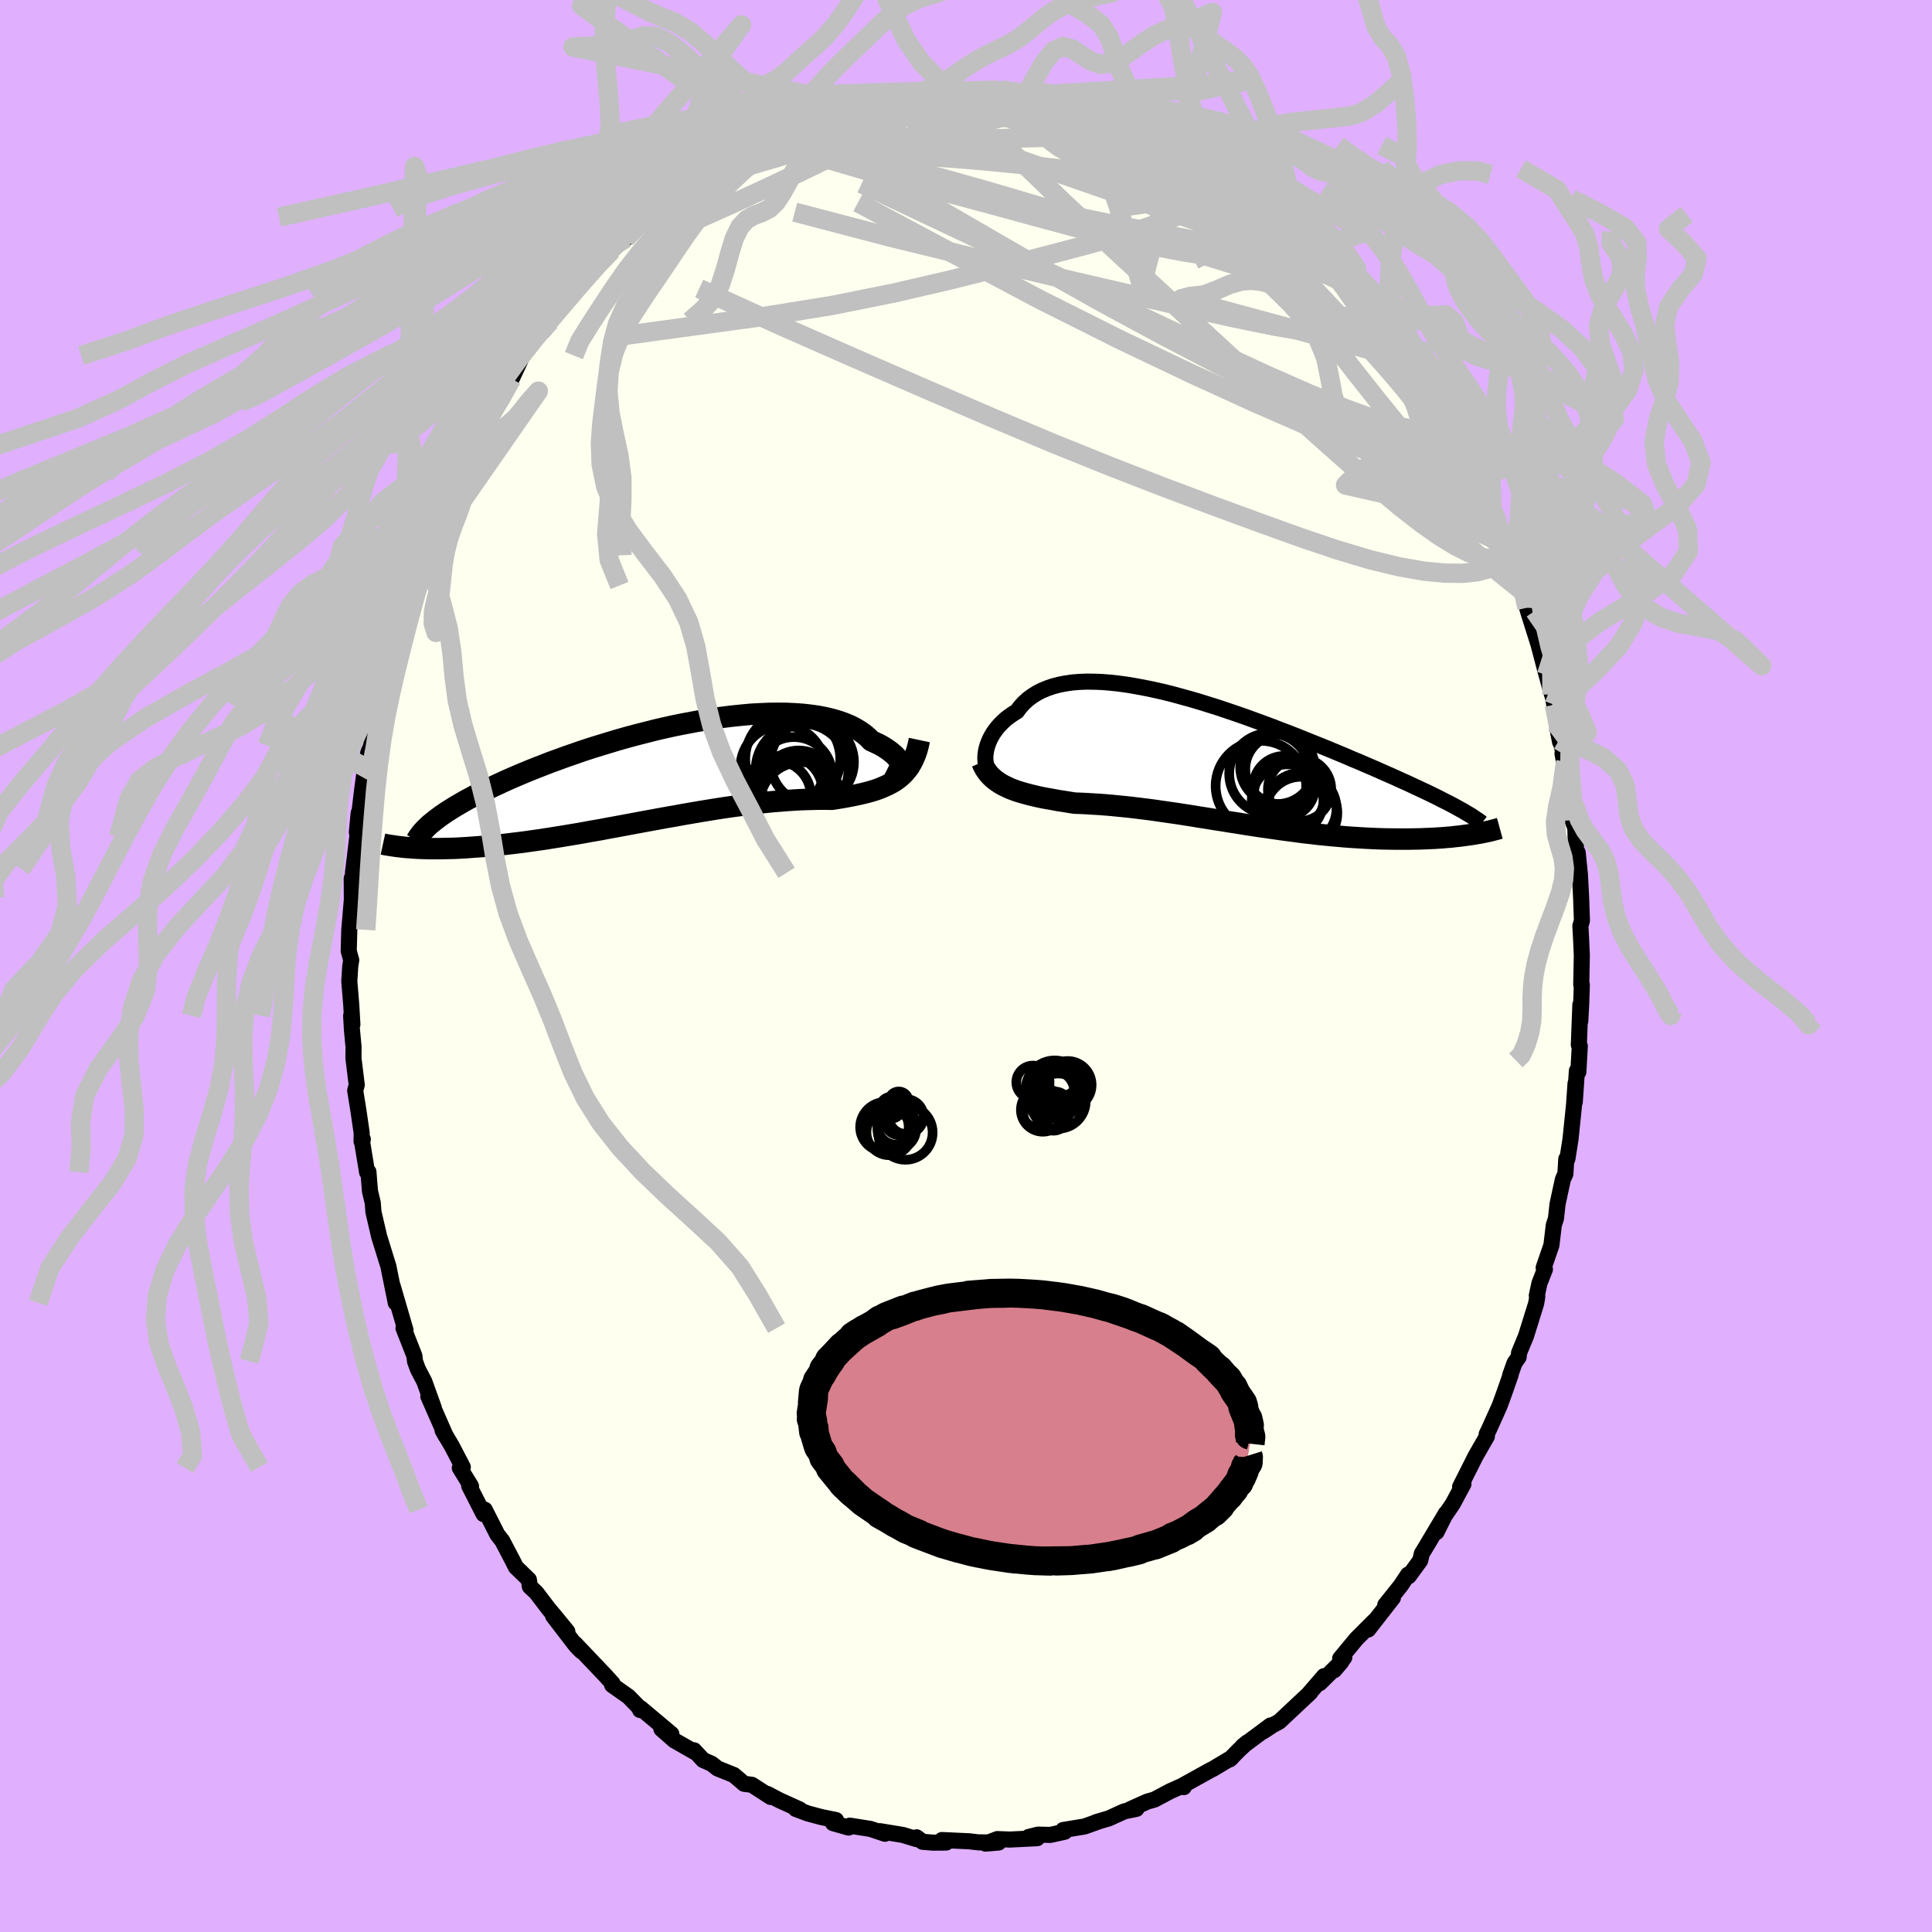 <svg xmlns="http://www.w3.org/2000/svg" width="500" height="500" viewBox="-100 -100 200 200"><defs><clipPath id="c"><path d="M24.77-.37v-.16l-.02-.17-.06-.18-.09-.2-.12-.19-.16-.21-.18-.21-.21-.21-.25-.21-.27-.21-.31-.21-.33-.21-.36-.2-.4-.19-.42-.19-.35-.36-.4-.34-.44-.31-.5-.3-.53-.27-.58-.24-.62-.22-.66-.19-.7-.17-.73-.14-.77-.11-.8-.09-.84-.06-.86-.04-.88-.01-.91.01-.93.04-.95.05-.96.09-.98.1-.98.12-1 .14-1 .16-1 .18-1 .19-1.01.2-1 .22-.99.23-.98.25-.98.25-.97.26-.95.27-.93.28-.92.28-.9.28-.89.29-.86.3-.84.29-.82.3-.8.29-.77.3-.75.29-.72.29-.7.29-.68.29-.65.28-.62.28-.6.28-.58.27-.56.27-.53.26-.52.26-.49.26-.47.25-.44.25-.43.25-.41.24-.38.24-.37.23-.34.23-.32.22-.31.23-.28.21-.27.22-2.39 2.65.34.03.35.02.37.02.38.01.4.01.41.01h.85l.45-.01.46-.01.48-.01.49-.02.51-.03.52-.03.53-.04.55-.04.57-.04.58-.05.6-.06.61-.06.64-.07.65-.08.66-.08.69-.09.7-.1.71-.1.73-.11.75-.12.76-.12.77-.13.79-.13.8-.14.81-.15.83-.14.83-.16.84-.15.85-.16.86-.16.86-.16.87-.16.87-.16.88-.16.87-.15.87-.16.88-.15.86-.15.87-.14.86-.14.85-.13.84-.12.84-.11.82-.11.81-.1.79-.09.78-.08.77-.06.74-.06.73-.05.71-.04.69-.02.66-.02.65-.01h.62l.6.01.57-.09.55-.09.55-.1.53-.1.51-.11.49-.11.48-.12.46-.13.45-.14.43-.16.4-.17.39-.18.38-.2.35-.21.33-.24"/></clipPath><clipPath id="b"><path d="m-24.38-.78.04-.32.07-.32.09-.32.12-.32.14-.33.17-.32.19-.32.22-.31.24-.31.27-.29.29-.29.31-.28.35-.26.36-.25.39-.24.33-.44.37-.41.41-.38.45-.34.49-.31.52-.27.57-.24.59-.2.64-.17.67-.13.69-.1.74-.06.75-.03.79.01.81.03.84.07.85.09.88.12.89.15.91.17.92.19.94.21.94.23.95.26.95.26.96.28.96.3.96.3.95.32.95.32.95.33.93.34.93.34.92.34.9.35.9.34.87.34.86.35.85.34.82.33.81.33.79.33.77.32.74.32.73.3.71.31.68.29.66.29.65.29.62.27.6.27.59.27.56.25.55.26.52.24.51.24.49.23.47.23.45.22.43.22.41.21.4.2.38.2.35.19 1.76 2.81-.35.05-.36.05-.37.05-.38.05-.4.04-.4.05-.43.03-.43.04-.45.03-.46.03-.47.02-.49.02-.5.02-.51.01-.52.01h-1.66l-.58-.01-.6-.01-.61-.02-.62-.03-.64-.03-.65-.04-.67-.04-.67-.05-.69-.06-.7-.06-.71-.07-.72-.07-.73-.09-.73-.08-.75-.1-.75-.1-.76-.1-.77-.11-.77-.11-.78-.11-.78-.12-.78-.12-.79-.13-.79-.12-.79-.13-.79-.12-.78-.13-.79-.12-.78-.13-.78-.12-.77-.12-.77-.11-.77-.11-.75-.11-.75-.1-.74-.09-.73-.09-.72-.08-.71-.07-.7-.07-.69-.06-.68-.05-.66-.04-.64-.04-.64-.03-.61-.02-.56-.09-.55-.09-.54-.08-.52-.1-.52-.09-.5-.09-.49-.1-.47-.11-.46-.11-.45-.12-.43-.12-.42-.13-.4-.14-.38-.15-.36-.17"/></clipPath><filter id="a"><feTurbulence baseFrequency=".05" numOctaves="3" result="noise" type="noise"/><feDisplacementMap in="SourceGraphic" in2="noise" scale="2"/></filter></defs><rect width="100%" height="100%" x="-100" y="-100" fill="#E0B0FF"/><path fill="ivory" stroke="#000" stroke-linejoin="round" stroke-width="1.667" d="m63.69 1.92.06.03-.06 1.86-.1 1.89.01-1.7-.16 4.17.1.11-.15 2.69-.15-.12-.22 3.23.08-1.93-.16 2.27-.36 3.49-.32 2.04-.12.03-.09 1.53-.26.58-.55 2.53-.17 1.53-.22.67-.25 2.09-.8 2.32.13.17-.57 1.45-.27 1.27.05.11-.12.71-1.05 3.37-.72 1.74-.04.44-.42.59-.46 1.29.06-.08-.67 1.92-.48 1.32-1.08 2.4-.26.54.02.23-1.15 2-1.11 2.2-.51 1.01.35-.3-1.11 2.07-.95 1.4-.74 1.53.98-1.95-2.15 3.61-.34.55-.17.72-1.18 1.62-.08-.16-.74 1.12-1.62 2.03.79-.74-2.56 3.28.65-.9-1.87 1.87-1.68 2.03.43-.11-1.04 1.32.74-.87-2.24 2.21.45-.73-1.64 1.9.22-.21-3.23 3.03-.66.35-1 .66.76-.62-2.9 2.16.5-.41-.85.78-.96.98.19-.17-1.94 1.16-.23.11-2.8 1.55.02.22.12-.26-1.54.69-1.62.86-.74.21-1.81.81.69-.06-1.26.26-1.61.73-1.32.39.23-.06-1.43.51-2.2.36.17.18-1.51.33-1.27-.03-.96.24.88.13-2.84.14-1.28-.05-1.23.47 1.35-.11-2.11-.02-.91-.11-2.84-.13.44.26-1.38.01-1.07-.09-.61-.46-.02.18-1.42-.43-2.38-.39.54.27-1.5-.5-2.14-.34-.12.2-1.62-.46.31-.32-1.53-.31-1.41-.38-1.23-.46.43.06-2.08-.94-1.3-.68.28.14.08.18-1.95-1.26-.8-.1-1.06-.91-1.69-.68-.62-.49-.87-.38-.94-1.01.12.21-2.17-1.24-1.33-1.17 1.03.51-3.18-2.67-.06.19.13-.03-1.33-1.36-1.69-1.19.05-.16-.48-.53-.26-.29-3.15-3.31.65.78-.55-.56-2.37-3.08 1.47 1.6-1.25-1.53-.66-.78-1.3-1.71-.67-.63-.1-.71-1.34-1.3-.38-.75-1.04-1.98-.5-.64-1.31-2.58-.12.46-1.49-2.92.19.03-1.16-1.89.19-.3.12.22-1.14-2.19-.95-1.61.33.59-1.81-4.12.57 1.2-.99-2.75-.66-1.26-.3-.82-.06-.56-.55-1.4-.58-1.47.21.21-1.34-4.6.33 1.77-.77-3.81-.17-.53-.76-2.47.01.07-.62-2.66-.07-.94-.29-1.23-.16-1.99-.14.04-.51-3.1.07-.31-.13.22.01-.89-.34-2.33-.33-2.05.16-.58-.34-2.75.01-1.17-.17-1.82-.08-1.43.13.91-.12-2.05-.2-2.42.1-1.57.1-.62-.26-.95.06-2.18.28-3.31-.01 1.11-.02-3.11.36-.99-.23.39.59-4.94-.19.76.19-2.01.04.29.29-2.45.32-2.42.35-1.68.31-.7.04-.99.12-.8.55-2.91.11-.37.53-2.17.52-1.82-.23 1.24.89-4.01.3-1.03.46-1.01.2-.02.43-2.17.29-.53.48-1.93.4-.63.11-.57.93-2.62.44-1.07.8-1.67.66-.87.65-2.29-.31.72.53-.72 1.22-2.42.65-1.4.54-.65 1.49-2.86.03-.19-.5.74.83-.89 1.37-2.07.7-1.51.42-.9 1.62-2.3-.41.66 1.27-1.31-.37.45.74-1.03 1.45-1.77 1.12-1.56.28-.44 1.11-1 1.84-1.93-.03-.22.64-.45 1.37-1.31.06.08 1.39-1.7 1.34-.95.75-.45-1.4.9 1.59-1.3 1.57-1.39 1.35-.96.75-.3.79-.76.85-.49 1.66-.9-.42.11 1.99-1.02.14-.01 2.41-1.25h-.57l.55-.16.41.02 2.59-1.31-.03.09 2.79-.96-.68-.05.03.11 2.67-.75 1.27-.49.63.2 1.97-.68.08-.14 1.37.09-.69-.3.46.12 4.19-.42.54.03.19-.33 1.7-.02-.77.14 2.68.03.23.2 2.15-.34.34.2-.27-.14 2.02.55 1.79-.03h-.45l.37.16 1.96.39 1.52.21-1.3-.33 2.42.85 2.17.37.1.26.71.18-.37-.13 2.45.99 1.06.2-.63-.43 2.82 1.2-.57-.03 2.51 1.29.46.08 2.25 1.26-1.07-.54 2.09 1.49-.04-.15.9.6.14-.33 2.93 2.42.6.38.43.31.77.72 1.43.9 1.56 1.42.24.36-.33-.49 1.54 1.34.66.71.99 1.32 1.37 1.24 1.12 1.3-.18-.06.21.07.47.93 1.86 1.56.75 1.36.65.71.67 1.26.81.86 1.09 1.36 1.36 2.13.21.69-.6-1.04.74 1.38 1.29 1.95-.09-.25 1.06 1.89 1.2 2.64-.19-.65 1.03 2.21.6 1.15.06.49 1.4 2.57.06.48.79 1.47-.36-.82.56 1.54.94 2.58.45 1.19.04.24.78 1.96.43 1.67.13.46.4 1.27.66 2.09.58 2.21.25.93.39 1.41.17.6.09.26.15.82.6 3.85-.19-.95.78 3-.34-.86.72 4.21.3 2.32.01.4.3.77.07 2.39.26 2.14-.09-1.98.23 2.24.13 2.5.08 2.31-.16.56.07 1.25.08 1.79-.06 3.02.06.03" filter="url(#a)"/><path fill="#fff" d="m-24.38-.78.04-.32.07-.32.09-.32.12-.32.14-.33.17-.32.19-.32.22-.31.24-.31.27-.29.29-.29.31-.28.35-.26.36-.25.39-.24.33-.44.37-.41.41-.38.45-.34.49-.31.52-.27.57-.24.59-.2.64-.17.67-.13.69-.1.74-.06.75-.03.79.01.81.03.84.07.85.09.88.12.89.15.91.17.92.19.94.21.94.23.95.26.95.26.96.28.96.3.96.3.95.32.95.32.95.33.93.34.93.34.92.34.9.35.9.34.87.34.86.35.85.34.82.33.81.33.79.33.77.32.74.32.73.3.71.31.68.29.66.29.65.29.62.27.6.27.59.27.56.25.55.26.52.24.51.24.49.23.47.23.45.22.43.22.41.21.4.2.38.2.35.19 1.76 2.81-.35.05-.36.05-.37.05-.38.05-.4.04-.4.05-.43.03-.43.04-.45.03-.46.03-.47.02-.49.02-.5.02-.51.01-.52.01h-1.66l-.58-.01-.6-.01-.61-.02-.62-.03-.64-.03-.65-.04-.67-.04-.67-.05-.69-.06-.7-.06-.71-.07-.72-.07-.73-.09-.73-.08-.75-.1-.75-.1-.76-.1-.77-.11-.77-.11-.78-.11-.78-.12-.78-.12-.79-.13-.79-.12-.79-.13-.79-.12-.78-.13-.79-.12-.78-.13-.78-.12-.77-.12-.77-.11-.77-.11-.75-.11-.75-.1-.74-.09-.73-.09-.72-.08-.71-.07-.7-.07-.69-.06-.68-.05-.66-.04-.64-.04-.64-.03-.61-.02-.56-.09-.55-.09-.54-.08-.52-.1-.52-.09-.5-.09-.49-.1-.47-.11-.46-.11-.45-.12-.43-.12-.42-.13-.4-.14-.38-.15-.36-.17" filter="url(#a)" transform="translate(26.4 -21.1)"/><path fill="#fff" d="M24.77-.37v-.16l-.02-.17-.06-.18-.09-.2-.12-.19-.16-.21-.18-.21-.21-.21-.25-.21-.27-.21-.31-.21-.33-.21-.36-.2-.4-.19-.42-.19-.35-.36-.4-.34-.44-.31-.5-.3-.53-.27-.58-.24-.62-.22-.66-.19-.7-.17-.73-.14-.77-.11-.8-.09-.84-.06-.86-.04-.88-.01-.91.01-.93.04-.95.05-.96.09-.98.1-.98.12-1 .14-1 .16-1 .18-1 .19-1.01.2-1 .22-.99.23-.98.25-.98.25-.97.26-.95.27-.93.28-.92.28-.9.28-.89.29-.86.3-.84.29-.82.3-.8.29-.77.3-.75.29-.72.29-.7.29-.68.29-.65.28-.62.28-.6.28-.58.27-.56.27-.53.26-.52.26-.49.26-.47.25-.44.25-.43.25-.41.24-.38.24-.37.23-.34.23-.32.22-.31.23-.28.21-.27.22-2.39 2.65.34.03.35.02.37.02.38.01.4.01.41.01h.85l.45-.01.46-.01.48-.01.49-.02.51-.03.52-.03.53-.04.55-.04.57-.04.58-.05.6-.06.61-.06.64-.07.65-.08.66-.08.69-.09.7-.1.71-.1.73-.11.75-.12.76-.12.77-.13.79-.13.8-.14.81-.15.83-.14.83-.16.84-.15.85-.16.86-.16.86-.16.87-.16.87-.16.88-.16.87-.15.87-.16.88-.15.86-.15.87-.14.86-.14.85-.13.84-.12.84-.11.82-.11.81-.1.79-.09.78-.08.77-.06.74-.06.73-.05.71-.04.69-.02.66-.02.65-.01h.62l.6.01.57-.09.55-.09.55-.1.53-.1.51-.11.49-.11.48-.12.46-.13.45-.14.43-.16.4-.17.39-.18.38-.2.35-.21.33-.24" filter="url(#a)" transform="translate(-31.39 -19.99)"/><g fill="none" stroke="#000" transform="translate(26.4 -21.1)"><path stroke-linejoin="round" stroke-width="1.667" d="m-23.58 1.41-.17-.1-.15-.13-.14-.16-.11-.2-.09-.22-.07-.24-.05-.27-.03-.28-.01-.29.02-.3.04-.32.07-.32.09-.32.12-.32.14-.33.17-.32.19-.32.22-.31.24-.31.27-.29.29-.29.31-.28.35-.26.36-.25.39-.24.33-.44.37-.41.41-.38.45-.34.49-.31.52-.27.57-.24.59-.2.64-.17.67-.13.69-.1.74-.06.75-.03.79.01.81.03.84.07.85.09.88.12.89.15.91.17.92.19.94.21.94.23.95.26.95.26.96.28.96.3.96.3.95.32.95.32.95.33.93.34.93.34.92.34.9.35.9.34.87.34.86.35.85.34.82.33.81.33.79.33.77.32.74.32.73.3.71.31.68.29.66.29.65.29.62.27.6.27.59.27.56.25.55.26.52.24.51.24.49.23.47.23.45.22.43.22.41.21.4.2.38.2.35.19.34.19.33.18.3.18.29.17.27.16.26.17.23.16.23.15.21.15.19.15" filter="url(#a)"/><path stroke-linejoin="round" stroke-width="2.222" d="m-24.76 0 .16.36.17.32.21.31.22.28.25.26.26.23.29.22.31.21.33.19.35.17.36.17.38.15.4.14.42.13.43.12.45.12.46.11.47.11.49.1.5.09.52.09.52.1.54.08.55.09.56.09.61.02.64.03.64.04.66.04.68.05.69.06.7.07.71.07.72.08.73.09.74.09.75.1.75.11.77.11.77.11.77.12.78.12.78.13.79.12.78.13.79.12.79.13.79.12.79.13.78.12.78.12.78.11.77.11.77.11.76.1.75.1.75.1.73.08.73.09.72.07.71.07.7.06.69.06.67.05.67.04.65.04.64.03.62.03.61.02.6.01.58.01h1.66l.52-.01.51-.01.5-.02.49-.02.47-.02.46-.03.45-.03.43-.04.43-.03.4-.05.4-.04.38-.05.37-.05.36-.05.35-.05.33-.06.32-.05.3-.06.3-.06.28-.06.27-.06.26-.07.24-.06.24-.07.22-.06" filter="url(#a)"/><circle cx="4.127" cy="2.469" r="4.684" clip-path="url(#b)" filter="url(#a)"/><circle cx="5.822" cy=".499" r="3.836" clip-path="url(#b)" filter="url(#a)"/><circle cx="6.532" cy="2.549" r="3.194" clip-path="url(#b)" filter="url(#a)"/><circle cx="5.042" cy="1.194" r="4.196" clip-path="url(#b)" filter="url(#a)"/><circle cx="8.292" cy="5.259" r="3.752" clip-path="url(#b)" filter="url(#a)"/><circle cx="8.257" cy="4.804" r="3.698" clip-path="url(#b)" filter="url(#a)"/><circle cx="6.127" cy=".739" r="3.618" clip-path="url(#b)" filter="url(#a)"/><circle cx="6.892" cy="3.934" r="3.712" clip-path="url(#b)" filter="url(#a)"/><circle cx="8.132" cy="2.829" r="3.278" clip-path="url(#b)" filter="url(#a)"/><circle cx="7.097" cy="3.329" r="3.692" clip-path="url(#b)" filter="url(#a)"/></g><g fill="none" stroke="#000" transform="translate(-31.39 -19.99)"><path stroke-linejoin="round" stroke-width="2.222" d="m23.12-.15.28.14.27.08.23.05.21.01.19-.02.15-.05.13-.07.09-.1.06-.12.04-.14v-.16l-.02-.17-.06-.18-.09-.2-.12-.19-.16-.21-.18-.21-.21-.21-.25-.21-.27-.21-.31-.21-.33-.21-.36-.2-.4-.19-.42-.19-.35-.36-.4-.34-.44-.31-.5-.3-.53-.27-.58-.24-.62-.22-.66-.19-.7-.17-.73-.14-.77-.11-.8-.09-.84-.06-.86-.04-.88-.01-.91.01-.93.04-.95.05-.96.09-.98.1-.98.12-1 .14-1 .16-1 .18-1 .19-1.01.2-1 .22-.99.23-.98.25-.98.25-.97.26-.95.27-.93.28-.92.28-.9.28-.89.29-.86.3-.84.29-.82.3-.8.29-.77.3-.75.29-.72.29-.7.29-.68.29-.65.28-.62.28-.6.28-.58.27-.56.27-.53.26-.52.26-.49.26-.47.25-.44.25-.43.25-.41.24-.38.24-.37.23-.34.23-.32.22-.31.23-.28.21-.27.22-.25.2-.23.21-.21.2-.19.2-.18.19-.16.19-.14.19-.13.18-.11.18-.1.17" filter="url(#a)"/><path stroke-linejoin="round" stroke-width="2.222" d="m26.56-3.4-.12.57-.14.52-.17.48-.19.44-.21.4-.22.38-.26.33-.27.32-.29.28-.31.26-.33.24-.35.21-.38.2-.39.18-.4.17-.43.16-.45.14-.46.13-.48.12-.49.11-.51.11-.53.1-.55.1-.55.09-.57.09-.6-.01h-.62l-.65.01-.66.02-.69.02-.71.04-.73.05-.74.06-.77.06-.78.08-.79.09-.81.1-.82.11-.84.11-.84.12-.85.13-.86.14-.87.14-.86.15-.88.15-.87.16-.87.15-.88.16-.87.16-.87.16-.86.16-.86.16-.85.16-.84.15-.83.16-.83.14-.81.15-.8.14-.79.13-.77.13-.76.12-.75.12-.73.11-.71.1-.7.1-.69.09-.66.08-.65.08-.64.07-.61.06-.6.06-.58.05-.57.04-.55.04-.53.04-.52.03-.51.03-.49.02-.48.01-.46.01-.45.01h-.85l-.41-.01-.4-.01-.38-.01-.37-.02-.35-.02-.34-.03-.33-.02-.32-.03-.3-.04-.3-.03-.28-.04-.27-.04-.26-.04-.25-.04-.23-.04-.23-.05" filter="url(#a)"/><circle cx="12.756" cy="1.974" r="3.804" clip-path="url(#c)" filter="url(#a)"/><circle cx="15.471" cy="-1.126" r="4.32" clip-path="url(#c)" filter="url(#a)"/><circle cx="14.416" cy="-.301" r="4.802" clip-path="url(#c)" filter="url(#a)"/><circle cx="11.701" cy="2.384" r="3.634" clip-path="url(#c)" filter="url(#a)"/><circle cx="13.571" cy=".259" r="3.97" clip-path="url(#c)" filter="url(#a)"/><circle cx="14.071" cy="1.479" r="3.8" clip-path="url(#c)" filter="url(#a)"/><circle cx="14.371" cy="3.219" r="4.336" clip-path="url(#c)" filter="url(#a)"/><circle cx="12.401" cy="-.566" r="4.36" clip-path="url(#c)" filter="url(#a)"/><circle cx="13.456" cy="-1.431" r="4.918" clip-path="url(#c)" filter="url(#a)"/><circle cx="13.386" cy="1.759" r="3.702" clip-path="url(#c)" filter="url(#a)"/></g><g fill="none" stroke="silver" stroke-linejoin="round" stroke-width="2"><path d="m-15.4-88.16.88-.12 1.61-.27 1.74-.21 1.73-.13 1.7-.06 1.67.01 1.7.05 1.78.07 1.89.1 1.97.11 1.97.12 1.92.14 1.81.15 1.67.15 1.53.12 1.36.09 1.16.03.96.02.76.02.56.04.19-.03m-17.85-2.96 1.14.05 1.1.11 1.34.13 1.46.12 1.42.13 1.33.14 1.23.15 1.13.16.96.14.7.09.39.04.11-.02-.17-.06-.7-.13" filter="url(#a)"/><path d="m-.99-90.74.19.11.94.06.94.02.7.03.39.05.12.09-.14.12-.44.15-.81.17-1.25.2-1.77.24-2.38.29-3.12.36-3.81.42" filter="url(#a)"/><path d="m-1.76-90.6 1.95.08 1.44.1 1.3.14 1.26.2 1.29.28 1.34.33 1.37.36 1.36.38 1.35.38 1.33.38 1.3.37 1.25.36 1.17.34 1.09.33.96.28.82.24.64.18.45.09h.22l-.05-.12-.35-.24-.62-.33-.8-.37m-50.05 8.42-.22.11 1.12-.73 1.67-.98 1.88-.98 1.97-.91 2.02-.86 2.09-.83 2.14-.8 2.17-.78 2.18-.76 2.14-.74 2.06-.71 1.94-.66 1.78-.59 1.58-.54 1.36-.53 1.21-.52" filter="url(#a)"/><path d="m24.66-83.61-.14.03.56.41.68.43.75.47.78.52.74.53.64.5.48.42.29.33.08.21-.14.1-.37-.03-.6-.15-.84-.27-1.09-.38-1.36-.52-1.68-.69-2.03-.89L19-83.72l-2.76-1.34-3.06-1.54-3.15-1.7M-7.61-90l2.74-.27 1.29-.14.7-.06.45.03.29.12.14.18-.07.24-.35.29-.68.37-1.04.47-1.43.56-1.86.68-2.3.78-2.78.88-3.25 1.02-3.77 1.15-4.32 1.26" filter="url(#a)"/><path d="m-32.49-77.97.36-.19.6-.35 1.18-.7 1.58-.89 1.76-.93 1.83-.89 1.87-.83 1.89-.79 1.9-.76 1.91-.73 1.88-.7 1.84-.68 1.75-.65 1.64-.59 1.51-.55 1.37-.5 1.23-.49 1.09-.46.94-.41.76-.28" filter="url(#a)"/><path d="m-22.87-84.54 1.72-.65 1.58.03 2.14.34 2.86.53 3.53.69 4.05.9 4.46 1.13 4.79 1.35 5.12 1.51 5.41 1.61 5.66 1.67 5.83 1.75 5.96 1.85 6.04 1.9M5.39-90.1l1.18.07.96.28 1.25.45 1.54.57 1.71.64 1.84.73 1.91.79 1.92.81 1.83.79 1.67.73 1.51.65 1.35.56 1.14.43.77.21.31-.03m21.4 21.99.06.31.19.4.43.74.56.96.6 1.04.57 1.03.5.95.41.82.31.67.19.48.07.26-.09-.01-.28-.33-.49-.67-.7-1-.91-1.33-1.14-1.66-1.36-2.02-1.6-2.39-1.73-2.7-1.71-2.83" filter="url(#a)"/><path d="m3.37-90.65 1.75.38 1.27.24 1.09.27 1.13.33 1.25.39 1.34.44 1.4.48 1.41.5 1.37.49 1.28.47 1.18.43 1.06.38.94.34.85.29.73.25.61.22.48.17.29.09.03-.03-.33-.19-.75-.4-1.06-.58" filter="url(#a)"/><path d="m6.73-90.13.82.21 1.13.24 1.04.22.97.24.91.24.76.22.49.16.18.08h-.12l-.41-.07-.72-.15-1.08-.25-1.54-.34-2.31-.49m18.79 7.01.83.49 1.09.71 1.2.86 1.14.85 1.03.79.95.74.85.68.75.61.63.53.52.46.39.39.28.32.12.21-.07.07-.29-.12-.55-.32-.77-.52-.98-.68-1.15-.82-1.34-.98-1.56-1.19-1.89-1.48-2.29-1.78m17.82 14.88.41 1.01-.16.71-.73.52-1.32.35-2.01.12-2.79-.21-3.64-.59-4.51-.92-5.35-1.2-6.18-1.43-7.03-1.63-7.93-1.88-8.92-2.18-9.92-2.6" filter="url(#a)"/><path d="m23.59-84.15 1.35.93.77.47.69.43.73.51.7.54.58.5.38.43.18.34-.05.22-.29.11-.54-.01-.8-.13-1.04-.22-1.29-.33-1.57-.43-1.88-.57-2.24-.75-2.65-.96-3.08-1.15-3.48-1.33-3.84-1.51-4.13-1.71m-4.78-1.95 1.02.03.74.07.77.06.65.06.4.07.05.11-.32.16-.71.23-1.14.29-1.6.34-2.05.39-2.55.46-3.19.57-4.09.74m67.04 35.53.2.82-.35.57-.96.21-1.66-.28-2.43-.8-3.19-1.25-3.92-1.61-4.7-2-5.54-2.42-6.44-2.94-7.35-3.5-8.2-4.11-9.01-4.77-9.97-5.33m60.51 21.57.09.35.03.82-.38.64-.88.28-1.39-.07-1.92-.41-2.48-.74-3.11-1.12-3.77-1.54-4.45-1.96-5.12-2.37-5.79-2.74-6.47-3.08-7.25-3.44-8.16-3.86-9.08-4.3m45.21 4.6.13.18.24.29.36.52.34.63.19.62-.05.52-.34.36-.64.21-.91.11-1.15.04-1.38-.02-1.65-.09-1.96-.18-2.32-.29-2.7-.43-3.12-.6-3.53-.78-3.96-.99-4.4-1.18-4.87-1.33-5.37-1.44-5.83-1.57-6.18-1.81m69.58 37.35.49 1.62.2 1.39-.17.98-.52.69-.84.48-1.16.31-1.49.15-1.83-.02-2.19-.21-2.56-.45-2.97-.72-3.4-1.02-3.83-1.29-4.27-1.54-4.71-1.73-5.14-1.93-5.54-2.15L9-54.11l-6.33-2.66-6.79-2.93-7.3-3.17-7.84-3.45-8.36-3.81" filter="url(#a)"/><path d="m-3.42-90.42.57-.03.83-.01 1.08.1 1.3.18 1.48.23 1.56.25 1.57.27 1.55.28 1.5.29 1.45.31 1.4.31 1.34.31 1.26.3 1.15.27 1.01.22.83.15.62.08h.36l.12-.08-.13-.12-.25-.06m30.71 27.43-.08-.14.49.84.67 1.14.7 1.22.66 1.18.55 1.04.42.8.23.49.04.13-.18-.27-.41-.68-.63-1.11-.81-1.49-.89-1.75m-73.23-25.28.46-.15 1.37-.3 1.78-.26 2.01-.14 2.22-.01 2.5.08 2.8.14 3.08.18 3.27.2 3.4.24 3.48.28 3.57.35 3.68.41 3.74.47 3.72.47 3.58.45 3.38.4 3.3.44" filter="url(#a)"/><path d="m25.68-82.66.1.08.2.38.16.64-.1.79-.49.83-.96.85-1.42.85-1.92.87-2.43.88-2.99.92-3.55.98-4.1 1.08-4.65 1.19-5.2 1.31-5.78 1.34-6.37 1.28-6.97 1.13-7.58 1.03-8.25 1.13m88.95 13.49.46.99.45 1.01.39.92.26.7.12.48-.01.32-.13.2-.25.06-.39-.11-.55-.33-.73-.6-.93-.89-1.16-1.19-1.39-1.53-1.65-1.89-1.93-2.28-2.23-2.74-2.53-3.2-2.81-3.66-3.04-4.07-3.25-4.44-3.4-4.81M-.99-90.74l.21.11.97.06 1 .02.83.02.6.04.37.07.15.11-.11.12-.39.14-.66.15-.99.16-1.38.19-1.86.23-2.41.28-3.06.35-3.74.36m37.14 5.67.3.11.78.48 1.13.76 1.25.9 1.18.88 1.03.78.88.67.72.55.49.38.18.14-.19-.15-.55-.42-.83-.64-1.06-.82" filter="url(#a)"/><path d="m-10.8-89.09 1.46-.41 1.16-.12 1.24.02 1.52.09 1.85.12 2.08.13 2.16.17 2.12.21 2.07.25 2.03.28 1.97.29 1.88.27 1.7.21 1.44.15 1.17.08.93.03.78.02m17.55 10.78 1 1.03.37.81-.14.63-.72.39-1.41.08-2.12-.22-2.8-.45-3.42-.62-4.05-.76-4.78-.94-5.63-1.16-6.6-1.45-7.56-1.75-8.4-2.17" filter="url(#a)"/><path d="m-20.48-85.95 1.05-.29 1.6-.45 1.72-.38 1.76-.26 1.84-.19 1.98-.14 2.15-.11 2.28-.08 2.33-.04 2.3-.01 2.23.03 2.14.03 2.06.03 1.98.01 1.89-.02 1.77-.03 1.57-.01 1.3.03.88.01m37.14 34.65.01.1-.03.62-.33.52-.75.27-1.2-.08-1.71-.47-2.21-.86-2.72-1.2-3.23-1.51-3.78-1.82-4.38-2.14-5.04-2.54-5.69-2.97-6.33-3.42-6.93-3.89-7.55-4.37-8.31-4.82" filter="url(#a)"/><path d="m-35.22-75.32 1.3-1.34 1.07-.87.91-.63.99-.65 1.18-.77 1.37-.87 1.46-.9 1.48-.88 1.44-.82 1.37-.76 1.3-.71 1.21-.65 1.13-.6 1.03-.54.9-.47.74-.4.54-.31.33-.22.14-.15-.02-.07-.19.03-.42.14-.77.28m7.98-2.43h.74l.56-.06.82-.06.88-.02.68.05.38.13.08.23-.18.35-.44.47-.71.58-1.01.7-1.33.81-1.66.93-2.01 1.05-2.38 1.19-2.81 1.36-3.26 1.55-3.7 1.71-4.11 1.84-4.48 1.87" filter="url(#a)"/><path d="m-27.09-82.23 1.12-.51 1.43-.45 1.71-.38 2.01-.35 2.26-.32 2.45-.28 2.59-.23 2.75-.2 2.93-.19 3.1-.18 3.23-.16 3.28-.12 3.26-.1 3.19-.08 3.06-.11 2.88-.16 2.7-.18m38.38 40.78h-.08l.18.84.14.94-.04.75-.24.48-.45.25-.67.03-.88-.2-1.11-.42-1.37-.68-1.64-1-1.92-1.35-2.22-1.73-2.53-2.1-2.83-2.46-3.15-2.8-3.47-3.11-3.8-3.45-4.13-3.8-4.52-4.17-4.94-4.55-5.4-5.01-5.76-5.57m30.23 8.53.2.06.65.6.7.74.57.67.32.46-.03.16-.37-.15-.68-.42-.97-.65-1.28-.89-1.68-1.22-2.25-1.64-2.91-2.17-3.48-2.7" filter="url(#a)"/><path d="m5.39-90.1 1.15.05.87.24 1.11.39 1.35.5 1.53.6 1.64.66 1.7.73 1.71.73 1.65.73 1.58.7 1.51.68 1.46.66 1.37.62 1.26.57 1.08.48.88.39.66.27.39.11-.15-.27m9.36 8.11 1.14 1.12.77.84.59.7.63.75.72.87.79.98.8 1 .74.96.65.86.52.73.38.56.22.36.03.14-.13-.06-.29-.25-.42-.42-.57-.62-.78-.85-1.03-1.16-1.29-1.5-1.53-1.81-1.68-2.02-1.69-2.14m-56.14-11.82 1.87-.86 1.45-.52 1.34-.39 1.35-.33 1.46-.3 1.59-.3 1.65-.29 1.62-.28 1.52-.24 1.38-.21 1.27-.18 1.16-.16 1.07-.14.96-.13.78-.13.51-.1.17-.05-.26-.01-.79-.01m-17.51 3.32.7-.19 1.09-.36 1.1-.35 1.22-.34 1.34-.34 1.38-.34 1.24-.3.97-.23.62-.16.26-.09.01-.03-.13.02-.3.08-.83.23" filter="url(#a)"/><path d="m46.32-62.56.88 1.46.39.73.31.59.4.69.47.8.47.84.42.79.31.65.17.45v.21l-.18-.06-.36-.34-.57-.66-.77-.99-.97-1.32-1.17-1.64-1.4-1.99-1.71-2.41-2.09-2.95-2.44-3.54m-20.96-6.5-.13-.93-.68-.82-.69-.95-.69-.99-.69-.86-.71-.64-.76-.42-.83-.29-.88-.26-.9-.34-.88-.48-.84-.62-.8-.69-.78-.69-.78-.6-.8-.44-.82-.24-.84-.09-.87-.04-.9-.17-.98-.43-1.05-.66-.99-.76-.22-.58m-1.7.02-.59-1.47-1.33-1.33-1.58-2.32-1.42-3-1.16-2.6-.97-1.4-.92-.17-1 .53-1.16.52-1.31.04-1.4-.56-1.39-1-1.33-1.25-1.37-1.48-1.62-1.87-1.97-1.88-2.37.45" filter="url(#a)"/><path d="m-8.07-90.12 1.36-.07 1.71-.25 1.34-.38 1.04-.48.92-.57.91-.63.97-.65.99-.63 1-.55.98-.48.97-.46.97-.53.96-.68.98-.8.97-.81.98-.71 1.01-.56 1.05-.44 1.15-.35 1.35-.27 1.52-.31.99-.6m-44.6 34.56 1.26-1.11 1.08-1.14.76-1.45.54-1.66.46-1.69.47-1.52.57-1.17.7-.76.78-.44.82-.3.77-.4.69-.67.62-.94.62-1.12.66-1.21.73-1.22.76-1.19.76-1.16.75-1.04.86-.85 1.05-.59 1.18-.36.86-.33-29.88-6.04 2.34-.12 2.03-.14 1.59-.46 1.33-.44 1.32.05 1.45.73 1.56 1.27 1.58 1.5 1.53 1.43 1.4 1.17 1.24.81 1.06.48.95.23h.91l.96-.25 1.06-.51 1.16-.48 1.2.27.61 1.43" filter="url(#a)"/><path d="m-14.72-88.11-2.09-.29-1.56-.61-1.32-.48-1.15-.6-1.05-.7-1.1-.86-1.25-1.1-1.42-1.38-1.51-1.45-1.48-1.23-1.4-.83-1.36-.56-1.44-.6-1.61-.85-1.77-.89-1.81-.17-1.75 1.31 18.76 13.61.62-.12.97-.15 1.16-.11 1.14-.07 1.04-.06.96-.05.96-.01 1.03.05 1.09.11 1.11.08 1.04.02.91-.05.75-.04.63.07.67.2 1.14.21 2.57.04-19.63 1.13.79-3.33.23-2.15.53-.85.86-.45 1.01-.57 1.02-.79.97-.9.94-.86.97-.84 1-.96 1.04-1.2 1.03-1.42.97-1.53.9-1.43.84-1.16.84-.83.98-.57 1.25-.6 1.51-1.05 1.36-1.88.54-3.06" filter="url(#a)"/><path d="m-23.01-84.53.64-.37.8-.49.65-.51.66-.58.78-.66.88-.72.93-.78.92-.86.9-.93.91-.99.95-1.03 1-1.02 1.02-.99.98-.94.93-.89.86-.84.85-.8.95-.8 1.14-.75 1.32-.63 1.34-.42 1.16-.37 1.33-.57m63.58 83.68.66 1.52.37 1.13.6 1.09.78 1.06.77 1.03.57 1.1.33 1.24.19 1.41.2 1.54.36 1.58.6 1.59.84 1.61 1.03 1.64 1.06 1.62.91 1.54.68 1.34.53.88.24-.53M-35.22-75.32l-.45.26-.75.51-.85.53-.95.56-1.05.6-1.09.66-1.08.73-1.01.78-.91.83-.79.82-.71.8-.68.74-.73.69-.83.69-.94.71-1.02.74-1.05.73-1.01.63-.9.49-.76.45-.69.64-.88.99-1.23.71 32.35-37.4-1.55 2.17-.99 1.45-.72 1.56-.59 1.66-.57 1.64-.62 1.53-.71 1.37-.82 1.21-.88 1.1-.87 1.09-.71 1.15-.46 1.21-.29 1.16-.38 1.05-.73 1.18-1.1 1.58" filter="url(#a)"/><path d="m-39.1-71.49-1.15.37-.86.87-.87 1.02-.86.92-.8.74-.75.58-.75.51-.81.55-.88.62-.92.73-.92.8-.88.83-.83.79-.79.73-.79.71-.83.75-.88.89-.94 1.03-.99 1.06-1.02.91-1.02.58-.89.35-.8 1.12 19.12-16.46-1.13-5.35-.4-3.84-.1-2.76.56-1.23 1.07-.23 1.24-.02 1.09-.35.75-.99.3-1.83-.14-2.72-.32-3.42-.16-3.61.27-3.28.62-2.77.55-2.65-.09-4.04m98.19 88.44-.13.7-.26 1.96-.44 1.93-.24 1.62.1 1.35.33 1.19.34 1.12.16 1.15-.09 1.24-.34 1.35-.5 1.44-.56 1.48-.55 1.47-.48 1.45-.39 1.4-.26 1.34-.14 1.26-.04 1.17.01 1.11-.05 1.11-.2 1.18-.37 1.23-.51 1.12-.56.54M-48.73-58.56l-.39.93-.72 1.39-.69 1.46-.55 1.48-.37 1.45-.24 1.39-.22 1.28-.29 1.2-.41 1.18-.48 1.22-.45 1.29-.35 1.38-.25 1.4-.21 1.34-.24 1.22-.3 1.14-.24 1.15-.02 1.22.28.91 1.68-15.79-1.51-1.22-.33 1.11-.22 1.6-.52 1.47-.9 1.17-1.2.86-1.38.64-1.4.56-1.3.58-1.13.69-.91.83-.66 1.02-.47 1.19-.44 1.31-.63 1.29-1.03 1.13-1.4.92-1.55.89-1.34 1.09-1.02 1.49-.68 2.38 20.33-21.72-1.78.76-1.19.96-.6 1.44-.47 1.52-.65 1.31-.87 1.02-1.05.81-1.17.67-1.27.6-1.37.56-1.45.56-1.49.61-1.43.73-1.24.94-.96 1.15-.7 1.35-.64 1.44-.81 1.44-1.08 1.38-1.15 1.37-.86 1.32-.65 1.03 14.16 7.86.23-1.33.21-1.06.17-1.12.19-1.26.23-1.36.27-1.38.29-1.36.31-1.34.33-1.31.33-1.29.35-1.25.34-1.21.34-1.16.34-1.13.34-1.12.35-1.13.36-1.16.39-1.2.45-1.27.5-1.34.56-1.39.6-1.4.62-1.46.62-1.8-1.31 3.16-.74 1.43-.66 1.4-.57 1.32-.52 1.19-.51 1.08-.52 1.03-.56.98-.59.95-.6.96-.6 1.01-.56 1.11-.49 1.21-.43 1.28-.38 1.32-.37 1.35-.41 1.38-.48 1.4-.53 1.38-.44 1.25-.25.99 9.41-22.35.73-1.34.66-1.08.62-.83.63-.71.66-.79.71-.96.75-1.07.78-1.05.79-.91.74-.68.63-.5.57-.49.62-.71.83-1.06 1-1.12-12.2 17.56-5.61-2.8-1.66.39-.84.96-.3 1.27.02 1.48.12 1.59.07 1.63-.07 1.6-.31 1.5-.6 1.38-.9 1.25-1.12 1.16-1.23 1.12-1.27 1.1-1.33 1.12-1.52 1.13-1.86 1.13-2.25 1.13-2.47 1.14-2.39 1.13-2.03 1.12-1.53 1.21-1.06 1.83-1.12 4.04" filter="url(#a)"/><path d="M-56.87-41.32-59.1-44l-1.08-2.28.68-1.29 1.13-1.06.84-1.23.35-1.53-.12-1.85-.44-2.13-.54-2.3-.39-2.28-.03-2.01.42-1.58.75-1.16.81-.97.57-1.16.12-1.7-.27-2.38-.41-2.86-.22-2.94.09-2.64.19-2.19-.43-1.23-1.19 46.1-.45 1.09-.51 1.39-.55 1.35-.53 1.23-.53 1.19-.54 1.21-.53 1.26-.54 1.26-.5 1.23-.47 1.18-.43 1.2-.41 1.3-.47 1.49-.55 1.61-.55 1.45-.45.53M60.9-27.04l.46 2.34.88 1.2 1.74.92L66-21.55l1.5 1.3.73 1.53.23 1.6.17 1.53.46 1.38.86 1.26 1.18 1.21 1.31 1.27 1.27 1.41 1.13 1.55 1 1.68 1.02 1.76 1.26 1.83 1.72 1.89 2.2 1.91 2.39 1.84 1.93 1.64.87 1.07.5-.59M60.9-27.04l.32-.85.04-.73.28-1.08.39-1.44.22-1.59-.05-1.62-.27-1.56-.31-1.53-.21-1.55-.02-1.65.23-1.81.43-1.98.53-2.09.5-2.08.42-1.97.37-1.86.42-1.81.44-1.89.31-2.05.1-2.18.51-2.14m-7.47 25.41-.37-1.61-.09-1.59.15-1.67.22-1.76.19-1.74.07-1.54-.08-1.3-.22-1.16-.28-1.2-.21-1.42-.05-1.7.14-1.95.24-2.05.26-2.02.25-2.09.25-3.08-1.68 24.25-.34-.53-.57-1.07-.64-1.12-.78-.8-.98-.46-1.07-.35-.98-.5-.83-.73-.7-.88-.74-.85-.89-.7-1.08-.51-1.19-.43-1.13-.47-.99-.6-.85-.61-.86-.36-.93.13-.94.69-1.09 1.08 15.59 3.52.08.04-.34-.69-.46-1.04-.48-1.22-.47-1.28-.46-1.27-.5-1.24-.56-1.2-.62-1.19-.64-1.18-.62-1.16-.55-1.1-.44-1-.32-.83-.23-.67-.31-.81-.79-1.59 7.28 16.78-.72-.66-1.01-.87-.8-.98-.7-.99-.77-.89-.87-.8-.95-.75-.95-.72-.94-.66-.9-.52-.88-.34-.87-.14-.94.02-1.09.05-1.22-.16-1.26-.4-1.21-.23" filter="url(#a)"/><path d="m52.93-50.46 2.74-1.05 2.66-.56 1.34.38.61.84.24 1.15.19 1.34.45 1.31.88 1.09 1.22.87 1.33.79 1.19.9.93 1.13.75 1.33.76 1.43.97 1.37 1.26 1.17 1.54.9 1.77.59 1.96.36 2.07.38 1.92 1.09 2.67 2.58-36.06-31.49-1.3-.65-.8-1.04-.79-.95-.94-.75-1.05-.57-1.05-.42-1.01-.27-1-.14-1-.07-.99-.14-.96-.33-.88-.53-.81-.65-.76-.65-.75-.53-.79-.38-.87-.24-.97-.11-1.07.07-1.19.34-1.3.56-1.41.54-1.39.15-.94.24 24.02 6.52-.47-1.81-.59-1.35-.63-1.24-.55-1.48-.27-2 .15-2.63.49-3.04.59-3.09.45-2.89.19-2.65-.05-2.57-.22-2.55-.34-2.38-.5-1.87-.68-1.18-.76-.78-.69-1.17-.65-2.27-.98-2.78" filter="url(#a)"/><path d="m43.75-66.04 1.75-.33 2.39-.95 1.78-.09.91.81.4 1.16.35 1.06.62.77.99.51 1.29.37 1.46.34 1.49.42 1.43.56 1.36.63 1.37.66 1.37.68 1.24.84.94 1.1.63 1.19.69.61.92-.9-27.11-14-.39.25-.49-.31-.83-.47-1.06-.48-1.1-.44-1.03-.39-.91-.36-.81-.35-.81-.33-.88-.24-1.01-.09-1.13.09-1.19.22-1.21.23-1.25-.01-1.28-.34-1.04.53" filter="url(#a)"/><path d="m50.49-59.19-.38-.31-.62-.78-.55-.67-.51-.62-.58-.71-.7-.85-.82-.93-.88-.96-.89-.97-.88-.97-.87-.95-.84-.91-.78-.82-.69-.69-.61-.61-.6-.62-.75-.76-.99-.98-1.04-1.17" filter="url(#a)"/><path d="m49.13-50.73-.98-2.04-.57-1.6-.38-1.35-.31-1.16-.31-.98-.37-.9-.45-.92-.55-1.01-.62-1.08-.68-1.13-.72-1.14-.72-1.14-.7-1.14-.66-1.12-.59-1.07-.55-1.01-.54-.92-.6-.88-.7-.89-.81-.96-.88-1-.86-.97-.72-.75-.22-.14-14.57-28.38.37 2.37.51 1.8.83 1.41 1.04 1.13 1.11.93 1.11.8 1.03.71.95.65.85.65.78.78.72 1.05.68 1.4.68 1.69.68 1.82.68 1.8.6 1.86.47 2.13.45 2.34.62 1.89.41 1.17-3.23-2.68-.69-.52-.84-.45-1.07-.45-1.12-.4-1.04-.32-.92-.3-.82-.33-.77-.42-.8-.51-.84-.58-.92-.59-.97-.55-1.01-.45-1.01-.33-.99-.2-.96-.1-.93-.03-.86-.04-.74-.09-.65-.13-.77-.1-1.42.04" filter="url(#a)"/><path d="m30.21-79.74 2.46-4.4 1.18-.01 1.04.74.94.72.93.43.99.15 1.03.17.97.51.9.88.9.94 1.04.59 1.27-.1 1.55-.77 1.79-1.12 1.93-.93 1.95-.38 1.88.01 1.33.37m-37.01-28.31-.29 3.88.17 2.5.68.99 1.01.13 1.04.25.88 1.07.68 2.11.55 2.91.52 3.2.55 2.97.59 2.47.58 1.88.54 1.4.54 1.04.32.64-2.05-1.34.15-.31-.72-.9-.95-1.1-.99-1.07-.98-.87-.95-.66-.91-.57-.86-.69-.78-1.02-.64-1.41-.55-1.68-.57-1.67-.86-1.38-1.47-1.12-2.18-1.28" filter="url(#a)"/><path d="m44.78-91.34-2.31 2.05-1.6.97-1.11.33-1.08.12-1.26.14-1.37.15-1.38.13-1.39.17-1.44.3-1.48.43-1.41.39-1.21.15-.95-.16-.81-.19-.88.28-1.12.94-1.57.27-.46-.08-1.62-.83-1.07-.51-.96-.34-.92-.24-.91-.19-.88-.2-.85-.22-.84-.27-.88-.27-.92-.26-.95-.23-.95-.18-.92-.16-.89-.13-.87-.13-.84-.09-.85-.06-.85-.01-.86.04-.86.1-.89.13-1.01.11-1.24.01-1.85-.12 23.68 4.05.8.34.84.47.72.46.7.45.72.46.8.52.89.58.95.65.97.69.96.72.94.71.91.71.85.69.79.65.72.61.68.6.73.69.83.85.96 1.03 1.16 1.16-42.14-14.64.46-.32.56-.34.69-.19.81-.04.9.04.94.01.94-.07.91-.17.88-.27.87-.31.86-.3.84-.25.83-.16.84-.08.84-.02.86.02.94.08 1.27.17 1.9.27-4.81-1.1.84-.07.73.05 1 .08 1.06.1.96.1.88.06.88-.05.94-.2 1.02-.32 1.08-.35 1.12-.28 1.16-.13h1.21l1.25.03 1.26-.09 1.21-.26 1.12-.39 1.02-.31.51.18-21.58 1.3.75.55.97.92.83 1.2.78 1.28.82 1.17.85.94.8.73.74.6.68.59.65.78.61 1.16.55 1.56.5 1.79.51 1.76.58 1.86.84 2.86 7.32-28.34-2.32 1.01-1.46.51-1.22.38-1.18.59-1.17.77-1.12.8-1.07.71-1.01.48-.99.13-.99-.3-.99-.63-.96-.66-.97-.26-.98.45-.98 1.17-.87 1.52-.74 1.34-1.1.61" filter="url(#a)"/><path d="m.92-90.57-2.02.01-2.27.2-2.16.26-2.01.31-1.95.38-1.94.46-1.94.55-1.91.63-1.89.7-1.85.77-1.85.86-1.85.94-1.86 1.03-1.86 1.11-1.85 1.2-1.84 1.26-1.81 1.35-1.8 1.41-1.77 1.5-1.76 1.57-1.73 1.65-1.69 1.71-1.64 1.76-1.58 1.81-1.51 1.85-1.46 1.92-1.41 1.98-1.36 2.06-1.33 2.12-1.31 2.18-1.3 2.25-1.29 2.3-1.27 2.37-1.25 2.44-1.24 2.44-1.02 1.91" filter="url(#a)"/><path d="m.92-90.57-2.01.01-2.22.2-2.09.26-1.89.31-1.8.38-1.76.46-1.75.55-1.7.62-1.64.7-1.56.77-1.47.86-1.39.94-1.33 1.02-1.31 1.11-1.27 1.19-1.25 1.27-1.2 1.34-1.15 1.41-1.09 1.49-1.07 1.57-1.11 1.65-1.16 1.71-1.19 1.75-1.17 1.81-1.03 1.85-.79 1.91-.47 1.98-.11 2.05.21 2.12.43 2.17.49 2.24.31 2.3v2.36l-.13 2.56.14 3.13" filter="url(#a)"/><path d="m-8.75-89.91-2.4.65-2.55.61-2.56.69-2.65.76-2.65.82-2.53.85-2.37.91-2.29.98-2.39 1.06-2.64 1.15-3 1.22-3.38 1.3-3.65 1.36-3.72 1.43-3.62 1.51-3.36 1.59-3.09 1.69-2.85 1.77-2.72 1.82-2.67 1.85-2.68 1.86-2.73 1.86-2.89 1.89-3.18 1.92-3.61 2-4.12 2.08-4.61 2.14-4.81 2.16-4.16 2.26-3.09 2.58m164.5 30.07-.04-2.78-.23-2.83.04-2.79.34-2.7.38-2.64.11-2.63-.24-2.62-.41-2.6-.29-2.56.05-2.48.42-2.4.67-2.33.69-2.26.51-2.22.22-2.19-.12-2.15-.48-2.11-.88-2.08-1.33-2.03-1.78-2-2.11-1.96-2.29-1.92-2.22-1.86-1.96-1.78-1.62-1.71-1.28-1.62-1.09-1.56-1.13-1.5-1.45-1.47-1.99-1.45-2.52-1.39-2.61-1.26-2.09-1.06-1.44-.86" filter="url(#a)"/><path d="m-8.83-89.77-3.26.63-2.98.66-2.15.67-1.77.72-2.01.78-2.66.87-3.42.96-4.03 1.05-4.32 1.14-4.29 1.21-4.05 1.29-3.74 1.36-3.46 1.43-3.33 1.51-3.26 1.59-3.21 1.66-3.04 1.72-2.7 1.77-2.3 1.82-1.97 1.87-1.92 1.93-2.28 2-3 2.06-3.96 2.13-4.86 2.19-5.46 2.24-5.59 2.3-5.25 2.33-4.62 2.35-4 2.32-3.63 2.26-3.51 2.17-3.11 2.11-.83 2.04" filter="url(#a)"/><path d="m-12.7-88.8-.74.75-1.89.85-2.26.85-2.04.85-1.74.91-1.55.98-1.48 1.07-1.45 1.15-1.43 1.24-1.38 1.31-1.3 1.37-1.19 1.44-1.06 1.52-.91 1.61-.78 1.69-.66 1.77-.62 1.83-.59 1.85-.58 1.86-.5 1.88-.35 1.9-.15 1.94.06 2.01.21 2.09.22 2.16.05 2.25-.18 2.38-.21 2.54.26 2.71 1.07 2.65m20.5-48.66-.59.28-2.01.65-2.48.78-2.57.86-2.58.95-2.58 1.05-2.56 1.14-2.49 1.22-2.45 1.29-2.46 1.34-2.63 1.42-2.97 1.49-3.42 1.58-3.87 1.66-4.14 1.72-4.08 1.76-3.67 1.8-3.07 1.84-2.59 1.9-2.51 1.97-2.96 2.04-3.78 2.11-4.6 2.17-4.96 2.22-4.67 2.29-3.98 2.35-3.45 2.54-2.54 3.11" filter="url(#a)"/><path d="m-15.37-88.05-.53.28-1.65.65-1.81.78-1.78.86-1.77.95-1.82 1.05-1.85 1.14-1.85 1.22-1.8 1.29-1.75 1.34-1.72 1.42-1.72 1.49-1.75 1.58-1.78 1.66-1.8 1.72-1.8 1.76-1.76 1.8-1.69 1.84-1.62 1.9-1.54 1.97-1.48 2.04-1.45 2.11-1.45 2.17-1.44 2.22-1.4 2.29-1.35 2.35-1.35 2.54-1.65 3.11" filter="url(#a)"/><path d="m-17.51-87.15-4.31.91-3.17.79-1.56.87-1.19.97-1.48 1.08-1.99 1.18-2.54 1.25-2.97 1.32-3.23 1.38-3.35 1.45-3.41 1.53-3.53 1.62-3.71 1.7-3.87 1.78-3.93 1.83-3.78 1.86-3.49 1.87-3.14 1.88-2.9 1.91-2.93 1.96-3.16 2.03-3.5 2.1-3.7 2.18-3.67 2.28-3.59 2.39-3.71 2.5-4.13 2.56-4.65 2.51-5.05 2.24-5.27 1.56" filter="url(#a)"/><path d="m-17.51-87.15-3.45.91-3.2.8-2.22.88-1.87.98-2.02 1.09-2.38 1.19-2.67 1.26-2.77 1.34-2.63 1.39-2.33 1.47-2.03 1.55-1.9 1.64-1.97 1.72-2.19 1.78-2.45 1.84-2.6 1.86-2.62 1.89-2.54 1.92-2.46 1.95-2.47 2-2.59 2.07-2.83 2.14-3.15 2.23-3.5 2.31-3.89 2.39-4.27 2.45-4.6 2.49-4.78 2.51-4.69 2.5-4.26 2.48-3.59 2.47-3.01 2.46-2.97 2.5-3.69 2.6-4.4 2.78-2.21 3.31" filter="url(#a)"/><path d="m-17.51-87.15-2.16.9-2.49.78-3.93.85-4.93.96-4.67 1.06-3.61 1.15-2.62 1.24-2.24 1.3-2.45 1.35-2.96 1.41-3.44 1.48-3.71 1.58-3.78 1.69-3.8 1.77-3.92 1.83-4.12 1.85-4.26 1.84-4.1 1.82-3.62 1.83-3.35 1.83-4.31 1.95-7.1 2.38-10.1 3.26" filter="url(#a)"/><path d="m-20.48-85.95-1.18.5-2.24.88-2.42 1.06-2.16 1.19-1.85 1.25-1.69 1.3-1.77 1.34-2 1.41-2.27 1.5-2.54 1.58-2.74 1.67-2.88 1.73-2.95 1.76-3.03 1.79-3.13 1.84-3.26 1.89-3.37 1.97-3.38 2.04-3.21 2.1-2.93 2.17-2.66 2.21-2.65 2.28-2.94 2.34-3.11 2.53-2.33 3.1" filter="url(#a)"/><path d="m-22.87-84.54-2.48.96-2.48 1.05-3.04 1.21-3.05 1.31-2.57 1.35-2 1.4-1.69 1.46-1.76 1.55-2.12 1.65-2.57 1.73-2.93 1.81-3.12 1.85-3.12 1.87-3.01 1.89-2.88 1.91-2.84 1.95-2.88 2-3.03 2.07-3.21 2.15-3.33 2.23-3.37 2.31-3.28 2.39-3.15 2.45-3.04 2.49-3.04 2.51-3.15 2.49-3.31 2.48-3.28 2.47-2.9 2.48-2.21 2.52-1.59 2.6-1.42 2.72-1.66 2.81-1.71 2.58" filter="url(#a)"/><path d="m-23.01-84.53-1.83 1.04-2.27 1.23-2.41 1.31-2.26 1.34-2 1.38-1.89 1.44-1.95 1.54-2.07 1.63-2.16 1.71-2.22 1.77-2.23 1.81-2.23 1.85-2.23 1.9-2.24 1.97-2.24 2.03-2.31 2.09-2.41 2.16-2.55 2.21-2.69 2.25-2.74 2.29-2.71 2.31-2.59 2.32-2.43 2.33-2.26 2.35-2.12 2.39-2 2.45-1.88 2.53-1.75 2.64-1.6 2.72-1.47 2.79-1.48 2.84-1.69 2.86-2.15 2.86-2.6 2.78-2.52 2.53-1.51 2.08.15 1.75" filter="url(#a)"/><path d="m-25-83.51-3.32.94-2.8 1.22-1.43 1.35-1.04 1.38-1.27 1.4-1.62 1.46-1.85 1.54-1.97 1.66-2.03 1.74-2.13 1.82-2.25 1.86-2.37 1.88-2.43 1.89-2.42 1.92-2.35 1.95-2.24 2.01-2.14 2.08-2.06 2.16-2.05 2.24-2.08 2.32L-69-46.3l-2.25 2.45-2.35 2.48-2.44 2.5-2.49 2.5-2.56 2.48-2.63 2.49-2.68 2.5-2.59 2.53-2.29 2.59-1.78 2.61-1.18 2.61-.69 2.54-.59 2.58-2.31 3.4" filter="url(#a)"/><path d="m-24.58-83.62-2 1.32-1.84 1.36-1.36 1.35-.7 1.36-.25 1.43-.29 1.53-.68 1.64-1.11 1.72-1.29 1.77-1.15 1.8-.82 1.84-.51 1.9-.31 1.95-.25 2.03-.27 2.09-.27 2.15-.17 2.21.08 2.25.47 2.29.96 2.3 1.42 2.32 1.73 2.32 1.79 2.33 1.55 2.36 1.15 2.42.73 2.52.48 2.64.47 2.73.7 2.79 1.04 2.83 1.37 2.89 1.58 2.99 1.58 3.09 2.18 3.45m-9.31-71.82-2.96 1.48-1.75 1.45-1.85 1.38-2.33 1.42-2.63 1.52-2.59 1.66-2.35 1.77-2.14 1.84-2.07 1.87-2.17 1.89-2.39 1.89-2.63 1.91-2.81 1.95-2.87 2-2.79 2.08-2.6 2.15-2.34 2.24-2.14 2.32-2.05 2.4-2.11 2.45-2.24 2.48-2.36 2.5-2.41 2.49-2.37 2.49-2.29 2.48-2.21 2.49-2.17 2.53-2.16 2.58-2.19 2.61-2.22 2.61-1.98 2.53-1.19 2.58-.86 3.39" filter="url(#a)"/><path d="m-28.63-81.17-6.24 1.69-1.74 1.28-1.5 1.34-1.41 1.5-1.32 1.64-1.59 1.73-2.31 1.77-3.21 1.78-3.96 1.8-4.31 1.84-4.21 1.92-3.81 1.98-3.4 2.07-3.24 2.12-3.43 2.18-3.9 2.23-4.43 2.28-4.83 2.31-4.96 2.33-4.76 2.3-4.24 2.22-3.71 2.14-3.73 2.08-3.34 2.01" filter="url(#a)"/><path d="m-31.55-78.82-3.52.75-1.1 1.22-1.52 1.51-2.35 1.67-2.81 1.76-2.88 1.79-2.79 1.8-2.7 1.81-2.68 1.86-2.63 1.92-2.6 2.01-2.58 2.08-2.69 2.14-2.89 2.19-3.14 2.24-3.31 2.28-3.3 2.31-3.16 2.3-3.02 2.29-3.09 2.25-3.47 2.24-4.03 2.29-4.46 2.44-4.18 2.72-2.61 3.08-.22 3.28m71.45-52.43-1.68 1.65-1.84 1.77-1.85 1.84-1.86 1.85-1.88 1.81-1.91 1.83-1.96 1.87-1.94 1.96-1.86 2.05-1.68 2.11-1.48 2.17-1.3 2.23-1.17 2.26-1.1 2.3-1.07 2.31-1.05 2.32-1.05 2.33-1.06 2.34-1.08 2.39-1.09 2.45-1.12 2.55-1.13 2.63-1.14 2.72-1.14 2.78-1.12 2.82-1.06 2.82-.97 2.8-.85 2.73-.79 2.63-.83 2.57-.97 2.67-1.22 2.93-1.64 2.54" filter="url(#a)"/><path d="m-36.65-74.09-1.3 1.34-1.75 1.95-1.74 2.04-1.65 1.95-1.56 1.87-1.46 1.85-1.35 1.86-1.26 1.92-1.19 1.98-1.18 2.06-1.21 2.16-1.23 2.23-1.25 2.33-1.23 2.4-1.19 2.45-1.13 2.49-1.08 2.49-1.03 2.48-.97 2.46-.89 2.45-.78 2.47-.68 2.5-.61 2.58-.6 2.63-.61 2.59-.6 2.32-.36 1.65M61.75-22l2.56-2.18-.87-2.11-1.27-2.11-.98-2.26-.73-2.39-.57-2.47-.48-2.46-.4-2.42-.34-2.35-.36-2.31-.46-2.3-.61-2.28-.81-2.27-.99-2.23-1.14-2.17-1.26-2.11-1.35-2.05-1.35-2-1.3-1.96-1.19-1.92-1.07-1.86-.97-1.78-.96-1.69-1.04-1.63-1.15-1.56-1.27-1.51-1.4-1.44-1.61-1.31-1.57-.99" filter="url(#a)"/><path d="m61.75-22 1.26-2.2-.36-2.12-.46-2.12-.44-2.27-.42-2.41-.35-2.48-.31-2.46-.31-2.43-.32-2.36-.29-2.33-.23-2.31-.14-2.29-.07-2.26-.07-2.23-.14-2.17-.27-2.12-.42-2.05-.62-2.01-.86-1.95-1.15-1.9-1.45-1.84-1.71-1.77-1.88-1.7-1.88-1.63-1.75-1.55-1.53-1.5-1.27-1.42-1.11-1.36-1.08-1.27-1.25-1.19-1.56-1.11-1.97-1.08L34.98-85l-2.53-1.21m-69.74 12.57-2.6 1.94-1.89 1.88-1.7 1.79-1.59 1.74-1.55 1.81-1.52 1.92-1.49 2.03-1.48 2.09-1.47 2.15-1.47 2.2-1.45 2.24-1.39 2.28-1.32 2.3-1.28 2.29-1.3 2.28-1.35 2.25-1.42 2.25-1.45 2.31-1.49 2.46-1.59 2.68-1.73 2.87-1.63 2.83-.89 2.25" filter="url(#a)"/><path d="m-37.26-73.42-3.35 2.54-3.19 2.2-3.4 1.97-3.66 1.84-3.43 1.82-2.75 1.85-1.87 1.9-1.08 1.97-.64 2.06-.66 2.15-1.09 2.23-1.75 2.32-2.42 2.4-2.91 2.45-3.14 2.49-3.16 2.49-3.06 2.47-3.03 2.45-3.22 2.43-3.67 2.45-4.31 2.49-4.96 2.58-5.17 2.7-3.98 2.78-1.15 2.55m69.21-55.65-1.6 1.81-1.57 1.82-1.48 1.73-1.48 1.81-1.53 1.96-1.63 2.07-1.71 2.14-1.72 2.19-1.65 2.24-1.51 2.28-1.35 2.3-1.2 2.32-1.07 2.32-.98 2.33-.91 2.34-.86 2.39-.84 2.46-.85 2.55-.89 2.65-.95 2.72-.98 2.77-.98 2.8-.95 2.81-.88 2.78-.79 2.72-.73 2.68-.66 2.65-.6 2.71-.52 2.82-.4 2.87-.31 2.67-.36 1.92" filter="url(#a)"/><path d="m-43.06-66.72-.73.81-1.79 1.55-2.95 2-3.57 2.14-3.46 2.18-2.86 2.2-2.06 2.24-1.29 2.29-.76 2.31-.56 2.32-.71 2.33-1.1 2.33-1.56 2.34-1.98 2.4-2.29 2.47-2.48 2.56-2.53 2.65-2.46 2.72-2.26 2.77-2.01 2.8-1.76 2.79-1.57 2.77-1.47 2.73-1.4 2.7-1.4 2.69-1.45 2.71-1.61 2.76-1.75 2.77-1.84 2.73-2.01 2.69-2.25 2.86-.75 3.42m54.7-73.09-1.13 2.01-1.05 1.77-1.17 2.05-1.18 2.2-1.11 2.28-1.04 2.36-.95 2.43-.87 2.48-.79 2.5-.71 2.49-.67 2.46-.63 2.44-.61 2.44-.58 2.47-.52 2.5-.44 2.55-.35 2.59-.29 2.61-.23 2.67-.22 2.79-.2 3.03-.19 3.2-.18 2.72" filter="url(#a)"/><path d="m-48.4-58.71-.82 1.05-1.26 1.95-1.59 2.24-1.91 2.32-2.04 2.34-1.93 2.33-1.68 2.32-1.41 2.29-1.17 2.3-.99 2.35-.88 2.44-.86 2.55-.88 2.65-.94 2.73-1.04 2.78-1.17 2.79-1.3 2.79-1.39 2.76-1.38 2.71-1.24 2.64-1.04 2.63-.97 2.69-1.09 2.8-1.25 2.85-1.06 2.65-.5 1.9" filter="url(#a)"/><path d="m-48.76-58.37-2.02 3.19-2.98 2.59-3.69 2.31-3.05 2.35-1.74 2.46-.86 2.51-.84 2.52-1.55 2.49-2.6 2.46-3.63 2.45-4.35 2.46-4.6 2.48-4.39 2.51-3.73 2.57-2.78 2.61-1.69 2.66-.63 2.73.18 2.82.51 2.92.17 2.97-.76 2.94-2 2.87-2.79 2.96-1.42 3.59M61.31-24.14l.15-2.29 1.49-2.03 2.38-2.23 2.27-2.43 1.51-2.5.61-2.49-.15-2.42-.68-2.36-1.01-2.31-1.21-2.29-1.32-2.29-1.38-2.27-1.32-2.22-1.16-2.17-.96-2.11-.8-2.05-.8-2-.98-1.95-1.24-1.91-1.5-1.84-1.61-1.77-1.58-1.69-1.45-1.63-1.33-1.55-1.24-1.5-1.21-1.43-1.17-1.37-1.2-1.29-1.39-1.18-1.6-1.03-1-.87" filter="url(#a)"/><path d="m-52.88-51.04-1.38 2.93-1.25 2.81-1.39 2.69-1.93 2.58-2.63 2.5-3.24 2.45-3.44 2.45-3.17 2.46-2.57 2.5-1.93 2.55-1.51 2.6-1.4 2.64-1.51 2.71-1.57 2.77-1.44 2.84-1.02 2.88-.46 2.9.01 2.87.08 2.8-.33 2.73-1.1 2.67-1.79 2.65-1.97 2.7-1.4 2.76-.45 2.74.08 2.55-.24 2.66m38.95-72.39-1.17 2.95-.93 2.82-.35 2.71.36 2.6.73 2.51.64 2.47.37 2.47.23 2.49.33 2.53.6 2.57.79 2.62.83 2.68.69 2.74.53 2.8.46 2.84.57 2.88.79 2.88 1.06 2.86 1.22 2.81 1.23 2.76 1.12 2.72 1.02 2.7 1.06 2.67 1.29 2.65 1.64 2.61 2.01 2.54 2.29 2.46 2.5 2.4 2.64 2.4 2.65 2.45 2.28 2.58 1.78 2.83 2.01 3.53" filter="url(#a)"/><path d="m-56.36-42.52-1.49 1.58-1.28 2.01-1.43 2.26-1.21 2.49-.98 2.67-.98 2.78-1.15 2.83-1.38 2.83-1.56 2.83-1.67 2.8-1.68 2.76-1.58 2.74-1.36 2.73-1.08 2.72-.76 2.73-.43 2.75-.17 2.76-.01 2.76-.04 2.74-.21 2.71-.49 2.67-.73 2.64-.82 2.61-.7 2.63-.37 2.66.03 2.74.36 2.78.52 2.78.55 2.7.5 2.54.48 2.34.49 2.17.51 2.13.58 2.32.81 2.78 1.93 3.43" filter="url(#a)"/><path d="m-57.35-39.39-3.35 2.32-6.53 2.36-3.93 2.44-.63 2.46.76 2.5.43 2.56-.55 2.62-1.48 2.67-2.07 2.73-2.41 2.79-2.72 2.85-3.04 2.89-3.29 2.89-3.26 2.85-2.86 2.79-2.25 2.74-1.71 2.7-1.59 2.67-1.99 2.66-2.83 2.65-3.75 2.61-4.37 2.52-4.45 2.43-3.94 2.36-2.96 2.35-1.89 2.39-1.74 2.44-4.41 2.25" filter="url(#a)"/><path d="m-57.64-38.86-3.09 2.16-2.16 2.46-.66 2.74-.18 2.86-.2 2.88-.35 2.85-.51 2.83-.71 2.8-.93 2.76-1.05 2.73-1.05 2.71-.87 2.71-.6 2.74-.35 2.75-.18 2.76-.17 2.75-.27 2.74-.49 2.71-.76 2.67-1.06 2.63-1.35 2.61-1.62 2.63-1.81 2.67-1.84 2.72-1.7 2.77-1.34 2.76-.79 2.67-.17 2.53.37 2.35.75 2.22.9 2.19.9 2.3.71 2.46.2 2.4-.79 1.3" filter="url(#a)"/><path d="m-58.27-36.67-3.32 2.29-1.06 2.79-2.26 2.93-3.16 2.87-2.67 2.83-1.49 2.8-.64 2.78-.63 2.74-1.24 2.69-2.02 2.67-2.51 2.67-2.5 2.7-2.11 2.73-1.51 2.75-.9 2.75-.39 2.74.02 2.72.28 2.65.29 2.57-.04 2.49-.71 2.44-1.52 2.53-2.15 2.71-2.27 2.94-2.05 3.14-1.22 3.62m37.02-69.5-1.13 2.99-1.38 3.1-1.7 2.92-1.71 2.82-1.25 2.8-.71 2.78-.46 2.75-.59 2.7-.95 2.67-1.28 2.68-1.45 2.71-1.35 2.73-1.04 2.76-.62 2.75-.22 2.74.04 2.7.12 2.65.02 2.59-.13 2.54-.25 2.54-.18 2.61.04 2.74.4 2.87.69 2.95.69 2.88.23 2.61-.51 2.16-.5 1.81" filter="url(#a)"/><path d="m-59.69-31.86-1.23 3.51-1.52 2.95-1.27 2.78-.82 2.8-.43 2.8-.19 2.77-.14 2.71-.25 2.69-.39 2.69-.51 2.73-.53 2.75-.46 2.77-.27 2.76-.03 2.74.19 2.7.36 2.66.45 2.63.46 2.61.43 2.62.38 2.67.38 2.72.4 2.75.45 2.72.51 2.64.53 2.52.57 2.37.59 2.27.65 2.22.74 2.25.82 2.27.87 2.19.79 1.98.66 1.81.85 2.09m117.31-84.4.04-2.3 1.52-2.65 3.5-2.64 4.26-2.53 3.3-2.4 1.51-2.31-.1-2.26-1.06-2.26-1.26-2.27-.9-2.27-.24-2.23.39-2.16.67-2.08.51-2.02.06-1.98-.31-1.96-.23-1.93.4-1.85 1.2-1.77 1.39-1.67.36-1.61-1.37-1.56-1.59-1.48 1.9-1.5" filter="url(#a)"/><path d="m60.66-28.12-.02-2.3.16-2.64-.15-2.64-.46-2.52-.42-2.4-.04-2.31.48-2.25.98-2.26 1.39-2.26 1.59-2.27 1.52-2.23 1.13-2.16.48-2.08-.24-2.01-.71-1.98-.69-1.97-.19-1.93.54-1.87 1.03-1.75.85-1.67-.09-1.62-1.02-1.58.04-1.21" filter="url(#a)"/><path d="m60.1-30.13.95-2.98 1.34-2.75 1.15-2.53 1.53-2.39 2.37-2.29 3.08-2.25 3.03-2.25 2.03-2.27.51-2.27-.83-2.23-1.45-2.15-1.34-2.08-.89-2.02-.49-1.98-.39-1.95-.46-1.91-.54-1.85-.38-1.76-.04-1.67.22-1.61-.06-1.56-1.18-1.51-2.56-1.49-3.05-1.55" filter="url(#a)"/><path d="m58.61-35.36 3.11-2.14 2.23-2.45.74-2.42-.28-2.32-.81-2.22-.74-2.17-.09-2.15.84-2.15 1.6-2.13 1.83-2.09 1.45-2.04.65-2-.23-1.97-.93-1.95-1.21-1.91-1.1-1.85-.69-1.77-.3-1.68-.19-1.59-.46-1.5-.86-1.43-.97-1.45-1.02-1.63-3.73-2.17" filter="url(#a)"/><path d="m58.08-37.09.25-2.96.17-2.52-.38-2.35-.15-2.24.75-2.18 1.7-2.17 2.16-2.18 1.93-2.14 1.17-2.11.23-2.05-.67-2.02-1.44-1.98-2.1-1.94-2.66-1.88-3.07-1.82-3.23-1.75-3.11-1.68-2.77-1.6-2.31-1.54-1.88-1.48-1.59-1.42-1.47-1.36-1.49-1.28-1.59-1.2-1.7-1.11-1.85-1-2.04-.9-2.31-.8-2.6-.71-2.85-.64-2.95-.57-2.88-.52-2.69-.43-2.54-.34-2.58-.26-2.68-.29" filter="url(#a)"/><path d="m57.65-38.76 4.04-2.4 6.09-2.32 2.97-2.17-.74-2.21-3-2.29-3.58-2.3-2.94-2.25-1.71-2.15-.44-2.06.4-2.01.59-1.96.22-1.94-.45-1.88-1.01-1.82-1.26-1.75-1.25-1.67-1.16-1.59-1.19-1.54-1.39-1.47-1.71-1.42-2.04-1.34-2.29-1.26-2.31-1.17-1.99-1.07-1.48-1.01-1.51-1.14m19.14 46.19-2.99-2.41-2.77-2.32-2.29-2.18-2.15-2.22-2.43-2.29-2.55-2.31-2.21-2.24-1.49-2.16-.76-2.07-.37-2.01-.4-1.97-.78-1.93-1.24-1.88-1.62-1.82-1.78-1.75-1.77-1.66-1.72-1.6-1.74-1.53-1.87-1.47-2.08-1.41-2.24-1.33-2.22-1.26-1.98-1.18-1.61-1.11-1.31-1.07-1.2-1.07-1.29-1.06-1.54-.91" filter="url(#a)"/><path d="m56.87-40.72 7.94-2 .53-2.27-2.77-2.15-3.01-2.11-2.22-2.12-1.41-2.15-.77-2.14-.28-2.08.1-2.02.25-1.98.19-1.96-.04-1.94-.31-1.9-.53-1.84-.71-1.76-.86-1.68-1.02-1.58-1.23-1.49-1.46-1.42-1.64-1.44-1.95-1.63-2.69-2.16m13.89 41.82-.8-2.03-1.05-2.3-1.15-2.19-1.25-2.14-1.35-2.16-1.42-2.17-1.47-2.14-1.55-2.11L45.19-60l-1.72-2.01-1.77-1.98-1.78-1.93-1.75-1.89-1.7-1.82-1.65-1.75-1.6-1.67-1.58-1.6-1.55-1.53-1.55-1.48-1.58-1.42-1.65-1.37-1.75-1.3-1.86-1.21-1.94-1.12-1.96-1.01-1.86-.9-1.71-.8-1.54-.69-1.47-.63-1.57-.61L8-89.3l-1.07-.28" filter="url(#a)"/><path d="m55.44-44.73 15.63-1.2-1.89-1.98-4.82-2.34-3.81-2.38-2.07-2.27-.65-2.13-.06-2.03-.32-1.98-1.01-1.95-1.58-1.93-1.71-1.88-1.4-1.82-.88-1.73-.42-1.65-.19-1.59-.18-1.53-.33-1.46-.58-1.41-.85-1.33-1.06-1.26-.98-1.16-.59-1.07-.48-1.01-2.17-1.13" filter="url(#a)"/><path d="m54.45-46.92-.05-2.5-.1-2.21-.69-2.24-1-2.2-1.26-2.11-1.53-2.01-1.71-1.98-1.73-1.96-1.66-1.93-1.52-1.89-1.39-1.81-1.3-1.73-1.26-1.66-1.27-1.58-1.32-1.52-1.42-1.47-1.52-1.42-1.63-1.36-1.74-1.3-1.83-1.21-1.91-1.11-1.96-1.01-1.97-.9-1.91-.78-1.82-.67-1.83-.61-2.23-.68-3.67-.93" filter="url(#a)"/><path d="m52.93-50.46-.9-2.77-.91-2.25-1.11-2.03-1.15-1.96-1.14-1.94-1.19-1.95-1.26-1.93-1.34-1.89-1.43-1.8L41-70.7l-1.56-1.64-1.61-1.57-1.64-1.51-1.66-1.44-1.68-1.37-1.69-1.3-1.7-1.24-1.74-1.17-1.78-1.12-1.83-1.06-1.89-1-1.95-.93-1.98-.85-1.99-.75-1.96-.65-1.92-.57-1.91-.5-1.93-.44-1.94-.39-1.85-.32-1.13-.19" filter="url(#a)"/><path d="m52.93-50.46-1.23-2.77-1.12-2.24-1.01-2.03-.89-1.95-.84-1.94-.95-1.94-1.15-1.94-1.36-1.88-1.52-1.8-1.57-1.72-1.56-1.64-1.52-1.57-1.48-1.51-1.46-1.44-1.47-1.37-1.51-1.31-1.57-1.24-1.65-1.17-1.78-1.11-1.92-1.07-2.05-1.01-2.13-.95-2.13-.86-2.05-.76-1.97-.65-1.92-.56-1.94-.5-1.86-.44-.96-.3" filter="url(#a)"/><path d="m45.23-63.92-1.39-2.04-1.23-1.91-1.12-1.73-1.17-1.62-1.31-1.58-1.46-1.54-1.54-1.48-1.58-1.42-1.6-1.35-1.61-1.27-1.65-1.21-1.71-1.15-1.83-1.08-1.93-1.03-2.02-.95-2.07-.88-2.06-.8-2.03-.71-1.98-.62-1.94-.54-1.92-.46-1.93-.38-1.96-.29-2.03-.21-2.11-.13-2.22-.03-2.31.06-2.41.13-2.49.21-2.56.28-2.63.35-2.7.43-2.7.53-2.63.6-2.74.74-3.49 1.05" filter="url(#a)"/><path d="m39.81-70.67.61-1.57-1.18-1.71-1.35-1.55-1.5-1.43-1.7-1.41-1.79-1.38-1.76-1.33-1.7-1.24-1.69-1.14-1.71-1.03-1.75-.92-1.74-.83-1.75-.74-1.78-.66-1.87-.59-2.01-.53-2.14-.46-2.24-.39-2.31-.31-2.4-.24-2.51-.18-2.61-.12-2.65-.07-2.66.01-3.01.12-4.84.25" filter="url(#a)"/><path d="m38.87-71.91-1.2-2.14-1.02-1.57L35.06-77l-1.93-1.37-2.01-1.38-1.94-1.34-1.82-1.24-1.73-1.13L24-84.49l-1.55-.92-1.5-.83-1.5-.73-1.6-.66-1.76-.59-1.93-.53-2.05-.47-2.07-.39-2.05-.31-2.1-.24-2.3-.18-2.6-.13-2.74-.12-2.14-.13" filter="url(#a)"/><path d="m37.5-73.15-1.72-1.63-2.76-1.4-4.19-1.36-4.73-1.31-4.08-1.25-2.78-1.17-1.53-1.11-.83-1.07-.73-1.01-1.04-.96-1.48-.88-1.76-.79-1.79-.7-1.57-.61-1.25-.53-.95-.46-.78-.38-.73-.31-.78-.23-.82-.13-.84-.04-.82.06-.76.15-.61.2-.27.19.25.11" filter="url(#a)"/><path d="m36.51-74.47 4.76-1.44-1.82-1.22L37-78.47l-2.33-1.4-2.18-1.35-1.97-1.24-1.76-1.12-1.67-1.01-1.7-.91-1.78-.81-1.89-.72-2-.64-2.14-.58-2.26-.5-2.37-.44-2.43-.37-2.47-.29-2.5-.22L3-90.23l-2.63-.08-2.75-.01-2.89.06-3.05.16-3.24.25-3.47.35-3.73.45-4.09.54-4.52.67-4.93.84-5.07 1.07" filter="url(#a)"/><path d="m34.31-76.52-.72-.61-1.22-1.29-.82-1.45-.44-1.38-.44-1.25-.74-1.11-1.18-1-1.61-.91-1.93-.8-2.1-.72-2.16-.64-2.16-.58-2.14-.51-2.12-.46-2.16-.38-2.29-.3-2.58-.23-2.96-.18-3.31-.11-3.5-.07-3.63.01-4.32.12-7.32.25" filter="url(#a)"/><path d="m30.64-79.43-6.51-1-2.45-1.14-1.39-1.07-1-1.03-1.1-1.01-1.48-.95-1.79-.87-1.9-.77-1.82-.66-1.69-.58-1.57-.5-1.5-.43-1.45-.35-1.4-.27-1.31-.18-1.22-.1-1.14-.01-1.04.07-.95.15-.86.22-.77.29-.67.37-.55.44-.37.53-.07.61.33.68.84.71 1.81.49" filter="url(#a)"/><path d="m25.68-82.66-1.31-1.04-1.86-1.1-2.1-1.02-2.07-.88-1.85-.75-1.64-.64-1.49-.54-1.48-.47-1.55-.41-1.73-.33-1.93-.24-2.17-.17-2.38-.07-2.57.02-2.72.1-2.85.17-2.96.25-3.07.32-3.16.4-3.26.47-3.31.55-3.35.62-3.39.7-3.48.76-3.7.84-4.05.93-4.43 1.04-4.69 1.17-4.65 1.29-4.03 1.33-1.78.94" filter="url(#a)"/><path d="m14.31-88.17-.78-.23-1.3-.41-1.56-.45-1.71-.4-1.82-.33-1.89-.25-1.95-.14-2.07-.05-2.19.03-2.31.12-2.4.18-2.42.25-2.42.32-2.4.39-2.38.47-2.34.54-2.29.62-2.27.68-2.31.74-2.47.8-2.79.88-3.21 1-3.16 1.18" filter="url(#a)"/><path d="m14.68-88.04-.45-.59-2.06-.54-2.15-.4-2.12-.29-2.13-.21-2.16-.16-2.21-.09-2.25-.03-2.28.05-2.29.14-2.36.24-2.47.33-2.66.42-2.91.52-3.15.59-3.33.68-3.38.74-3.31.8-3.14.85-2.97.92-2.82 1-2.77 1.08-2.78 1.17-2.8 1.25-2.84 1.31-2.91 1.33-3.06 1.34-3.17 1.25-2.76.92" filter="url(#a)"/><path d="m13.87-88.48-2.96-.77-1.58-.39-1.48-.27-1.76-.2-2.04-.14-2.2-.1-2.26-.02-2.29.05-2.31.14-2.37.23-2.49.33-2.66.43-2.91.51-3.16.6-3.33.68-3.38.74-3.29.79-3.11.85-2.89.91-2.74.99-2.65 1.07-2.63 1.17-2.7 1.26-2.92 1.32-3.45 1.34-4.16 1.43-3.56 1.44" filter="url(#a)"/><path d="m11.7-88.85-1.62-.49-1.85-.42-1.77-.33-1.75-.22-1.81-.13-1.91-.02-2.02.06-2.09.14-2.13.21-2.15.28-2.15.35-2.17.42-2.19.5-2.23.58-2.29.65-2.37.72-2.43.79-2.49.88-2.48.97-2.44 1.06-2.37 1.14-2.31 1.22-2.24 1.27-2.22 1.3-2.28 1.36-2.46 1.48-2.67 1.67-2.77 1.92" filter="url(#a)"/><path d="m9.28-89.7-.59-.06-.99-.19-1.46-.18-1.99-.15-2.36-.09-2.54-.03-2.63.04-2.68.13-2.76.23-2.85.33-2.95.42-3.08.5-3.24.6-3.44.67-3.69.73-3.98.78-4.27.83-4.52.88-4.69.94-4.79 1.03-5.14 1.19-6.4 1.49-9.36 2.09" filter="url(#a)"/><path d="m9.28-89.7.13-.06-.7-.19-1.76-.18-2.32-.15-2.49-.09-2.51-.04-2.52.04-2.59.13-2.74.23-2.95.32-3.2.41-3.47.51-3.72.59-3.93.66-4.07.73-4.15.78-4.17.83-4.04.86-3.82.91-3.77.98-4.25 1.06-4.08 1.16" filter="url(#a)"/><path d="m9.06-89.58-1.97-.36-1.81-.22-1.88-.14-1.94-.09-1.93-.02-1.92.06-1.91.16-1.92.26-1.93.35-1.93.45-1.9.54-1.87.62-1.81.7-1.74.76-1.68.82-1.62.88-1.59.95-1.57 1.02-1.55 1.11-1.53 1.18-1.49 1.25-1.44 1.31-1.39 1.38-1.34 1.44-1.31 1.54-1.29 1.67-1.26 1.81-1.26 1.91-1.23 1.89-1.04 1.68-.6 1.48" filter="url(#a)"/><path d="m7.18-90.13-2.33-.33-1.66-.11-1.93.01-2.18.09-2.3.17-2.32.23-2.3.3-2.27.36-2.28.44-2.33.52-2.43.6-2.52.67-2.59.74-2.6.82-2.54.9-2.44.99-2.35 1.08-2.3 1.16-2.37 1.23-2.56 1.29-2.85 1.35-3.17 1.44-3.47 1.53-3.64 1.66-3.65 1.76-3.5 1.81-3.29 1.73-2.97 1.38-2.45.82" filter="url(#a)"/><path d="m5.39-90.1-1.88-.24-2.16-.1-2.13-.03-2.09.06-2.23.16-2.53.27-2.85.37-3.13.46-3.26.55-3.3.63-3.31.7-3.35.77-3.42.82-3.47.88-3.44.95-3.33 1.03-3.17 1.1-2.99 1.19-2.89 1.25-2.83 1.32-2.85 1.37-2.99 1.44-3.39 1.54-4.17 1.66-5.18 1.81-5.92 1.92-5.64 1.88-4.52 1.67-4.57 1.48" filter="url(#a)"/><path d="m5.39-90.1-1.94-.24-2.12-.1-2.06-.03-2.06.07-2.14.16-2.27.28-2.38.37-2.47.47-2.61.56-2.76.64-2.88.71-2.9.78-2.77.84-2.52.9-2.24.97-2.01 1.05-1.91 1.12-1.98 1.2-2.2 1.27-2.54 1.34-2.92 1.41-3.27 1.49-3.54 1.58-3.72 1.68-3.76 1.76-3.69 1.82-3.58 1.86-3.45 1.86-3.36 1.86-3.3 1.85-3.2 1.87-3.06 1.97-3.24 2.39-3.59 3.3" filter="url(#a)"/><path d="m3.37-90.65-.72-.01-1.67.05-2.25.11-2.48.17-2.42.24-2.25.29-2.12.36-2.07.44-2.09.51-2.17.59-2.34.66-2.63.73-3.07.81-3.59.89-4.09.97-4.41 1.07-4.46 1.15-4.22 1.22-3.8 1.27-3.45 1.32-3.23 1.38-3.16 1.48-3.14 1.61-3.24 1.71-2.34 1.58" filter="url(#a)"/><path d="m1.15-90.37-2.19-.15-1.74.03-1.84.17-1.98.28-2.04.39-2.07.48-2.08.56-2.07.64-2.05.72-2.01.77-1.94.83-1.9.89-1.86.96-1.84 1.03-1.84 1.11-1.83 1.19-1.83 1.26-1.81 1.32-1.77 1.38-1.76 1.46-1.76 1.54-1.78 1.67-1.82 1.79-1.84 1.87-1.76 1.87-1.59 1.77-1.39 1.73-1.2 2.03" filter="url(#a)"/><path d="m1.15-90.37-2.2-.15-1.82.03-2.08.17-2.35.29-2.42.39-2.43.48-2.45.57-2.54.64-2.63.72-2.66.78-2.6.84-2.5.89-2.4.97-2.31 1.04-2.27 1.12-2.28 1.19-2.3 1.27-2.35 1.33-2.4 1.4-2.45 1.47-2.53 1.57-2.64 1.67-2.84 1.78-3.06 1.84-3.23 1.86-3.29 1.86-3.32 1.85-3.38 1.87-3.05 1.66-1.49.6" filter="url(#a)"/></g><g fill="none" stroke="#000"><circle cx="8.982" cy="13.04" r="2.238" filter="url(#a)"/><circle cx="7.234" cy="15.356" r="1.284" filter="url(#a)"/><circle cx="9.538" cy="13.984" r="2.856" filter="url(#a)"/><circle cx="10.53" cy="12.308" r="2.472" filter="url(#a)"/><circle cx="6.93" cy="12.028" r="1.72" filter="url(#a)"/><circle cx="7.95" cy="14.888" r="2.266" filter="url(#a)"/><circle cx="9.25" cy="14.38" r="1.376" filter="url(#a)"/><circle cx="9.046" cy="15.504" r="1.544" filter="url(#a)"/><circle cx="10.006" cy="11.904" r="1.504" filter="url(#a)"/><circle cx="9.178" cy="12.772" r="2.996" filter="url(#a)"/><circle cx="-8.444" cy="16.678" r="2.514" filter="url(#a)"/><circle cx="-7.94" cy="17.218" r="2.368" filter="url(#a)"/><circle cx="-7.76" cy="14.67" r="1.134" filter="url(#a)"/><circle cx="-6.964" cy="14.01" r="1.022" filter="url(#a)"/><circle cx="-7.172" cy="16.938" r="1.992" filter="url(#a)"/><circle cx="-6.204" cy="15.59" r="1.802" filter="url(#a)"/><circle cx="-7.176" cy="16.518" r="1.99" filter="url(#a)"/><circle cx="-6.888" cy="15.998" r="1.522" filter="url(#a)"/><circle cx="-8.376" cy="16.566" r="2.48" filter="url(#a)"/><circle cx="-6.272" cy="17.242" r="2.818" filter="url(#a)"/></g><path fill="#D77F8C" stroke="#000" stroke-linejoin="round" stroke-width="3" d="m29.19 50.69.05.16-.03.57-.17.27-.11.15-.12.42-.28.66.03-.24-.3.79-.25.26-.81 1.12.4-.59.15-.1-1.24 1.43-.11.13-.72.8.65-.64-.38.34-1.2.97.02.01-.83.5-.67.49-.44.29.58-.35-1.34.71-.77.33.12-.07-.22.18-1.63.66h-.08l-1.5.43-.09.08-1.08.26.15-.05-1.46.33-.83.16 1.14-.24-.57.14-2.39.35h-.09l-.72.06.41-.04-1.51.13-1.61.05 1.32-.04-2.51.03.55.02-1.63-.05.19.01-.98-.07-1.96-.2.83.1-.61-.07-1.93-.29-1.08-.21.6.12-1.32-.28.55.13-.76-.16-1.68-.45.36.11-1.81-.53h.06l.09.05-2.44-.92-.41-.17.34.09-1.34-.55-.82-.47-.23-.11-1.01-.61-.05-.02-.59-.33.25.1-1.29-.88-.7-.48-.14-.13-.56-.48-.47-.39-.91-.88 1.08.98-1.02-1.01.13.23-1.49-1.82.06-.02-.17-.28.29.51-.19-.41-.65-.84-.17-.55-.38-.57-.1-.3-.33-1.12-.04-.56-.05.38-.03-.29-.16-1.27-.05.25.16.27-.17-.86.24-1.52-.11.39.1-1.12.01.67.03-.84.55-1.19-.17.23.52-.77.05-.15.5-.76-.41.47.77-.99-.13.22-.06-.15.37-.37.97-1.04-.18.21 1.33-1.21.29-.21.91-.6-1.22.76.47-.31 1.98-1.12.32-.28-.35.25.9-.52.18-.09 1.68-.66-1.15.5 1.01-.37 1.34-.54-.04.06.54-.19 1.42-.37.74-.14.39-.09-.67.11 1.11-.21 2.37-.29.6-.07-.92.07 2.42-.19-.19.01 1.61-.02-1.3.01 1.82-.03.76.02h.05l1.11.06.8.05.7.06 1.9.24-.81-.11.95.13.8.14.66.12.21.03 1.72.39 1.05.3.6.14 1.1.35-1.27-.39 1.96.68-.43-.19 1.1.45.54.18 1.75.79.11.02.37.19-.34-.17 1.25.68 1.4.93-.98-.7.6.42.47.33 1.23.9.9.61.18.14.01.12.89.87.24.16.33.39.69.8-.96-1.02.84.8.86 1.45-.3-.63.13.4.86 1.25.12.42-.17-.39.07.42.57 1.41.11.44-.15-.67.16 1.25-.01.43.12.03.03.16-.08.71" filter="url(#a)"/></svg>